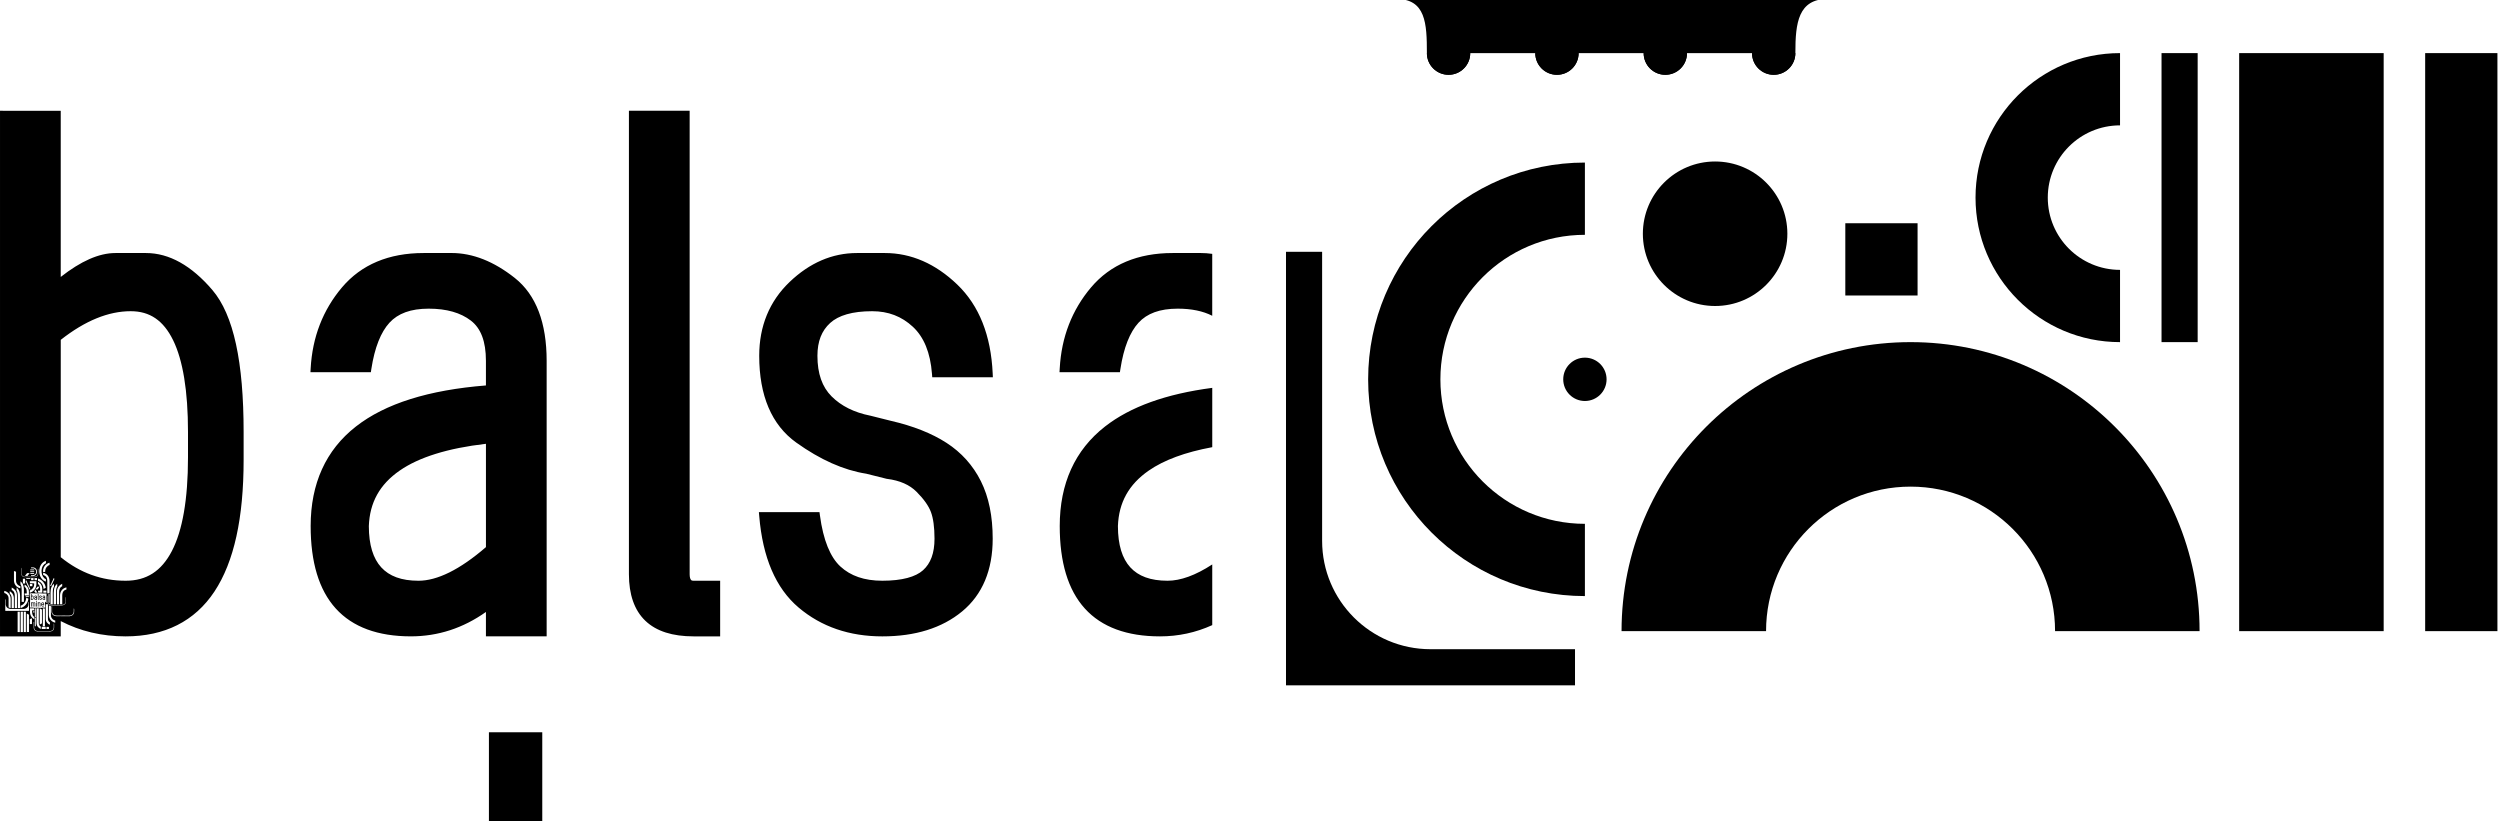 <?xml version="1.0" encoding="UTF-8" standalone="no"?>
<!-- Created with Inkscape (http://www.inkscape.org/) -->

<svg
   xmlns:dc="http://purl.org/dc/elements/1.1/"
   xmlns:cc="http://creativecommons.org/ns#"
   xmlns:rdf="http://www.w3.org/1999/02/22-rdf-syntax-ns#"
   xmlns:svg="http://www.w3.org/2000/svg"
   xmlns="http://www.w3.org/2000/svg"
   xmlns:sodipodi="http://sodipodi.sourceforge.net/DTD/sodipodi-0.dtd"
   xmlns:inkscape="http://www.inkscape.org/namespaces/inkscape"
   width="83.041mm"
   height="27.277mm"
   viewBox="0 0 294.239 96.651"
   id="svg5975"
   version="1.1"
   inkscape:version="0.91 r"
   sodipodi:docname="logo-balsa-16-17-long.svg">
  <defs
     id="defs5977" />
  <sodipodi:namedview
     id="base"
     pagecolor="#ffffff"
     bordercolor="#666666"
     borderopacity="1.0"
     inkscape:pageopacity="0.0"
     inkscape:pageshadow="2"
     inkscape:zoom="1.2755727"
     inkscape:cx="249.05284"
     inkscape:cy="-91.384273"
     inkscape:document-units="px"
     inkscape:current-layer="layer2"
     showgrid="false"
     showguides="false"
     inkscape:guide-bbox="true"
     inkscape:showpageshadow="false"
     inkscape:window-width="1440"
     inkscape:window-height="845"
     inkscape:window-x="0"
     inkscape:window-y="27"
     inkscape:window-maximized="1"
     fit-margin-top="0"
     fit-margin-left="0"
     fit-margin-right="0"
     fit-margin-bottom="0">
    <sodipodi:guide
       position="-375.249,319.033"
       orientation="1,0"
       id="guide6303" />
    <sodipodi:guide
       position="262.871,435.367"
       orientation="0,1"
       id="guide6600" />
    <sodipodi:guide
       position="242.179,354.193"
       orientation="0,1"
       id="guide6602" />
    <sodipodi:guide
       position="144.955,338.674"
       orientation="0,1"
       id="guide6604" />
    <sodipodi:guide
       position="152.063,161.532"
       orientation="1,0"
       id="guide6719" />
    <sodipodi:guide
       position="-0.548,-23.03"
       orientation="1,0"
       id="guide6758" />
  </sodipodi:namedview>
  <g
     inkscape:groupmode="layer"
     id="layer3"
     inkscape:label="old"
     sodipodi:insensitive="true"
     style="display:none"
     transform="translate(-64.215,-707.197)">
    <path
       sodipodi:nodetypes="ccccccsssssssccccsccssssssscccc"
       inkscape:connector-curvature="0"
       id="path3733-2-4-3-8"
       d="m 149.723,560.491 0,2.927 0,2.927 1.689,0 1.689,0 0.263,0.727 c 0.398,1.101 1.014,1.547 2.138,1.547 0.821,0 1.066,-0.108 1.601,-0.707 0.348,-0.389 0.632,-0.901 0.632,-1.137 0,-0.411 0.154,-0.43 3.573,-0.43 3.419,0 3.573,0.018 3.573,0.43 0,0.236 0.284,0.748 0.632,1.137 0.535,0.599 0.78,0.707 1.601,0.707 1.124,0 1.74,-0.446 2.138,-1.547 l 0.263,-0.727 3.405,0 3.404,0 0.256,0.775 c 0.289,0.874 1.292,1.605 2.207,1.607 0.714,0.002 2.063,-1.122 2.159,-1.796 0.066,-0.466 0.146,-0.478 3.587,-0.536 3.4,-0.058 3.519,-0.045 3.519,0.376 0,0.239 0.284,0.753 0.632,1.142 0.542,0.607 0.775,0.707 1.642,0.707 0.867,0 1.099,-0.1 1.642,-0.707 0.348,-0.389 0.632,-0.901 0.632,-1.137 0,-0.393 0.149,-0.43 1.726,-0.43 l 1.726,0 0.06,-2.869 0.06,-2.869 z"
       style="font-style:normal;font-weight:normal;font-size:32px;line-height:125%;font-family:Sans;letter-spacing:0px;word-spacing:0px;display:inline;fill:#ffaaaa;fill-opacity:1;stroke:none" />
    <path
       id="path3731-1-1-6-6"
       d="m 205.578,626.458 c 0.668,-7.471 6.894,-13.431 14.486,-13.867 6.203,-0.356 12.039,3.009 14.729,8.493 0.942,1.919 1.428,3.601 1.64,5.667 l 0.14,1.371 7.69,0 7.69,0 -0.135,-2.436 c -0.222,-4.011 -1.114,-7.314 -3.058,-11.315 -1.842,-3.793 -4.375,-7.089 -7.506,-9.768 -4.007,-3.428 -8.85,-5.846 -13.854,-6.916 -2.45,-0.524 -6.068,-0.732 -8.947,-0.515 -7.095,0.535 -13.572,3.426 -18.78,8.382 -5.621,5.349 -8.983,12.421 -9.614,20.222 -0.084,1.032 -0.086,1.983 -0.005,2.114 0.103,0.167 2.413,0.221 7.766,0.181 l 7.619,-0.057 0.139,-1.556 z"
       style="font-style:normal;font-weight:normal;font-size:32px;line-height:125%;font-family:Sans;letter-spacing:0px;word-spacing:0px;display:inline;fill:#ffaaaa;fill-opacity:1;stroke:none"
       inkscape:connector-curvature="0" />
    <path
       id="path3729-1-0-1-7"
       d="m 280.55,597.047 0,-31.075 -7.688,0 -7.688,0 0,31.075 0,31.075 7.688,0 7.688,0 0,-31.075 z"
       style="font-style:normal;font-weight:normal;font-size:32px;line-height:125%;font-family:Sans;letter-spacing:0px;word-spacing:0px;display:inline;fill:#ffaaaa;fill-opacity:1;stroke:none"
       inkscape:connector-curvature="0" />
    <path
       id="path3727-4-5-7-9"
       d="m 293.095,597.047 0,-30.967 -3.844,-0.059 -3.844,-0.059 0,31.085 0,31.085 3.844,-0.059 3.844,-0.059 0,-30.967 z"
       style="font-style:normal;font-weight:normal;font-size:32px;line-height:125%;font-family:Sans;letter-spacing:0px;word-spacing:0px;display:inline;fill:#ffaaaa;fill-opacity:1;stroke:none"
       inkscape:connector-curvature="0" />
    <path
       id="path3725-7-3-5-6"
       d="m 180.607,620.326 0,-3.898 -1.048,0 c -1.584,0 -4.173,-0.745 -6.16,-1.772 -1.332,-0.688 -2.245,-1.384 -3.635,-2.768 -1.509,-1.502 -2.043,-2.222 -2.852,-3.838 -1.349,-2.698 -1.761,-4.646 -1.632,-7.722 0.078,-1.868 0.235,-2.808 0.69,-4.147 0.808,-2.376 2.199,-4.523 4.104,-6.332 2.469,-2.345 5.236,-3.671 8.692,-4.163 0.834,-0.119 1.589,-0.218 1.678,-0.22 0.089,-0.002 0.162,-1.758 0.162,-3.902 0,-3.017 -0.062,-3.898 -0.276,-3.898 -0.787,0 -4.123,0.493 -5.354,0.791 -3.235,0.784 -6.963,2.719 -9.455,4.909 -3.691,3.243 -6.057,7.015 -7.377,11.76 -0.544,1.956 -0.594,2.458 -0.594,5.927 0,3.461 0.051,3.973 0.589,5.908 1.432,5.149 4.442,9.605 8.593,12.725 3.539,2.66 8.54,4.482 12.413,4.522 l 1.462,0.015 0,-3.898 z"
       style="font-style:normal;font-weight:normal;font-size:32px;line-height:125%;font-family:Sans;letter-spacing:0px;word-spacing:0px;display:inline;fill:#ffaaaa;fill-opacity:1;stroke:none"
       inkscape:connector-curvature="0" />
    <path
       id="path3723-7-7-2-8"
       d="m 183.136,608.1 c 2.514,-1.148 4.343,-3.748 4.563,-6.488 0.089,-1.108 0.005,-1.753 -0.389,-2.989 -0.436,-1.367 -0.692,-1.767 -1.933,-3.015 -1.234,-1.241 -1.634,-1.502 -2.906,-1.895 -1.761,-0.544 -3.11,-0.577 -4.672,-0.113 -2.205,0.655 -3.918,2.157 -4.917,4.313 -0.509,1.099 -0.602,1.583 -0.602,3.14 0,1.534 0.095,2.045 0.571,3.07 1.049,2.255 3.195,4.04 5.422,4.508 1.389,0.292 3.585,0.052 4.862,-0.531 z"
       style="font-style:normal;font-weight:normal;font-size:32px;line-height:125%;font-family:Sans;letter-spacing:0px;word-spacing:0px;display:inline;fill:#ffaaaa;fill-opacity:1;stroke:none"
       inkscape:connector-curvature="0" />
    <path
       id="path3721-6-1-9-1"
       d="m 247.803,586.528 0,-3.871 -1.149,-0.095 c -1.5,-0.124 -3.052,-0.892 -4.274,-2.115 -1.805,-1.805 -2.597,-4.294 -2.149,-6.761 0.299,-1.646 0.844,-2.751 1.949,-3.95 1.078,-1.169 2.558,-1.967 4.27,-2.3 l 1.353,-0.264 0,-3.895 0,-3.895 -1.462,0.155 c -6.196,0.659 -11.377,4.835 -13.3,10.723 -0.605,1.85 -0.673,2.329 -0.676,4.764 -0.004,2.459 0.057,2.887 0.662,4.672 1.486,4.38 4.129,7.395 8.171,9.32 1.957,0.932 3.565,1.351 5.251,1.369 l 1.353,0.014 0,-3.871 z"
       style="font-style:normal;font-weight:normal;font-size:32px;line-height:125%;font-family:Sans;letter-spacing:0px;word-spacing:0px;display:inline;fill:#ffaaaa;fill-opacity:1;stroke:none"
       inkscape:connector-curvature="0" />
    <path
       id="path3719-4-2-5-0"
       d="m 258.478,574.969 -0.056,-15.429 -1.949,0 -1.949,0 -0.056,15.429 -0.056,15.429 2.06,0 2.06,0 -0.056,-15.429 z"
       style="font-style:normal;font-weight:normal;font-size:32px;line-height:125%;font-family:Sans;letter-spacing:0px;word-spacing:0px;display:inline;fill:#ffaaaa;fill-opacity:1;stroke:none"
       inkscape:connector-curvature="0" />
    <path
       id="path3717-6-0-1-8"
       d="m 203.352,581.562 0,-7.796 -7.688,0 -7.688,0 0,7.796 0,7.796 7.688,0 7.688,0 0,-7.796 z"
       style="font-style:normal;font-weight:normal;font-size:32px;line-height:125%;font-family:Sans;letter-spacing:0px;word-spacing:0px;display:inline;fill:#ffaaaa;fill-opacity:1;stroke:none"
       inkscape:connector-curvature="0" />
    <path
       id="path3713-5-7-9-4"
       d="m 225.603,585.462 0,-3.898 -3.898,0 -3.898,0 0,3.898 0,3.898 3.898,0 3.898,0 0,-3.898 z"
       style="font-style:normal;font-weight:normal;font-size:32px;line-height:125%;font-family:Sans;letter-spacing:0px;word-spacing:0px;display:inline;fill:#ffaaaa;fill-opacity:1;stroke:none"
       inkscape:connector-curvature="0" />
    <path
       sodipodi:nodetypes="ccccssssccc"
       inkscape:connector-curvature="0"
       id="path3735-3-8-2-2"
       d="m 181.185,634.123 0,-1.949 9e-5,-9e-5 0,-1.949 -8.283,-0.003 c -9.156,-0.003 -9.896,-0.084 -12.494,-1.356 -1.775,-0.869 -3.977,-3.026 -4.933,-4.832 -1.361,-2.572 -1.352,-2.433 -1.356,-20.281 l -0.003,-16.187 -1.951,0 -1.951,0 0.198,46.559 z"
       style="font-style:normal;font-weight:normal;font-size:32px;line-height:125%;font-family:Sans;letter-spacing:0px;word-spacing:0px;display:inline;fill:#ffaaaa;fill-opacity:1;stroke:none;stroke-width:1.003" />
    <g
       style="font-style:normal;font-weight:normal;font-size:32px;line-height:125%;font-family:Sans;letter-spacing:0px;word-spacing:0px;display:inline;fill:#808000;fill-opacity:1;stroke:none"
       id="g3446-2-3-9"
       transform="matrix(0.18,0,0,0.18,164.864,248.181)">
      <path
         sodipodi:nodetypes="ccccccsssssssccccsccssssssscccc"
         inkscape:connector-curvature="0"
         id="path3733-80-6-3"
         d="m 830.167,689.111 0,16.944 0,16.944 9.777,0 9.777,0 1.522,4.208 c 2.305,6.375 5.872,8.955 12.379,8.955 4.755,0 6.171,-0.625 9.27,-4.094 2.012,-2.252 3.658,-5.213 3.658,-6.581 0,-2.38 0.891,-2.487 20.684,-2.487 19.794,0 20.684,0.107 20.684,2.487 0,1.368 1.646,4.33 3.658,6.581 3.099,3.469 4.515,4.094 9.27,4.094 6.507,0 10.074,-2.58 12.379,-8.955 l 1.522,-4.208 19.709,0 19.709,0 1.48,4.485 c 1.671,5.062 7.482,9.293 12.774,9.3 4.131,0.011 11.945,-6.494 12.5,-10.398 0.384,-2.699 0.846,-2.768 20.764,-3.105 19.68,-0.333 20.371,-0.259 20.371,2.174 0,1.385 1.646,4.361 3.658,6.612 3.14,3.515 4.485,4.094 9.505,4.094 5.02,0 6.364,-0.579 9.505,-4.094 2.012,-2.252 3.658,-5.213 3.658,-6.581 0,-2.273 0.862,-2.487 9.992,-2.487 l 9.992,0 0.35,-16.61 0.35,-16.61 z"
         style="fill:#808000;stroke:none" />
      <path
         id="path3731-5-0-5"
         d="m 1062.009,1070.994 c 3.864,-43.25 39.909,-77.754 83.86,-80.276 35.91,-2.06 69.692,17.418 85.268,49.166 5.45,11.11 8.267,20.844 9.493,32.807 l 0.813,7.935 44.516,0 44.516,0 -0.78,-14.103 c -1.284,-23.22 -6.45,-42.339 -17.701,-65.501 -10.665,-21.958 -25.326,-41.036 -43.453,-56.545 -23.194,-19.844 -51.234,-33.842 -80.203,-40.038 -14.183,-3.033 -35.126,-4.239 -51.794,-2.983 -41.07,3.096 -78.57,19.832 -108.716,48.52 -32.537,30.963 -52.002,71.906 -55.656,117.066 -0.483,5.975 -0.496,11.482 -0.029,12.239 0.597,0.966 13.97,1.278 44.956,1.046 l 44.106,-0.329 0.804,-9.005 z"
         style="fill:#808000;stroke:none"
         inkscape:connector-curvature="0" />
      <path
         id="path3729-6-7-8"
         d="m 1444.179,900.735 0,-179.892 -44.503,0 -44.503,0 0,179.892 0,179.892 44.503,0 44.503,0 0,-179.892 z"
         style="fill:#808000;stroke:none"
         inkscape:connector-curvature="0" />
      <path
         id="path3727-8-0-2"
         d="m 1515.008,900.735 0,-179.265 -22.251,-0.342 -22.251,-0.342 0,179.95 0,179.95 22.251,-0.342 22.251,-0.342 0,-179.265 z"
         style="fill:#808000;stroke:none"
         inkscape:connector-curvature="0" />
      <path
         id="path3725-1-1-5"
         d="m 949.007,1035.497 0,-22.565 -6.068,0 c -9.167,0 -24.157,-4.311 -35.661,-10.257 -7.71,-3.984 -12.996,-8.01 -21.044,-16.023 -8.733,-8.696 -11.827,-12.86 -16.507,-22.219 -7.809,-15.616 -10.193,-26.897 -9.446,-44.703 0.454,-10.811 1.36,-16.254 3.997,-24.009 4.676,-13.752 12.732,-26.183 23.756,-36.654 14.292,-13.576 30.314,-21.249 50.317,-24.099 4.826,-0.688 9.198,-1.261 9.715,-1.275 0.517,-0.014 0.94,-10.179 0.94,-22.59 0,-17.463 -0.362,-22.565 -1.6,-22.565 -4.553,0 -23.87,2.855 -30.994,4.581 -18.726,4.537 -40.311,15.743 -54.735,28.416 -21.369,18.774 -35.066,40.61 -42.705,68.08 -3.15,11.326 -3.441,14.231 -3.441,34.312 0,20.037 0.296,23.001 3.412,34.203 8.291,29.806 25.712,55.606 49.742,73.666 20.486,15.397 49.439,25.945 71.859,26.178 l 8.462,0.088 0,-22.565 z"
         style="fill:#808000;stroke:none"
         inkscape:connector-curvature="0" />
      <path
         id="path3723-66-3-8"
         d="m 963.643,964.721 c 14.555,-6.645 25.141,-21.696 26.414,-37.557 0.515,-6.417 0.03,-10.147 -2.251,-17.304 -2.521,-7.913 -4.008,-10.231 -11.191,-17.455 -7.142,-7.183 -9.46,-8.694 -16.824,-10.969 -10.197,-3.15 -18.002,-3.338 -27.046,-0.652 -12.765,3.791 -22.678,12.487 -28.462,24.966 -2.949,6.363 -3.486,9.164 -3.486,18.177 0,8.882 0.551,11.84 3.308,17.77 6.071,13.057 18.498,23.388 31.391,26.099 8.039,1.69 20.753,0.301 28.147,-3.074 z"
         style="fill:#808000;stroke:none"
         inkscape:connector-curvature="0" />
      <path
         id="path3721-5-3-1"
         d="m 1281.211,877.698 0,-22.41 -6.649,-0.551 c -8.682,-0.72 -17.668,-5.166 -24.744,-12.241 -10.451,-10.451 -15.031,-24.859 -12.442,-39.138 1.728,-9.53 4.884,-15.926 11.283,-22.869 6.238,-6.767 14.81,-11.385 24.718,-13.316 l 7.835,-1.527 0,-22.548 0,-22.548 -8.462,0.899 c -35.868,3.813 -65.859,27.992 -76.993,62.073 -3.5,10.712 -3.893,13.484 -3.916,27.579 -0.023,14.236 0.328,16.711 3.833,27.044 8.6,25.354 23.903,42.809 47.303,53.954 11.33,5.396 20.636,7.822 30.4,7.925 l 7.835,0.082 0,-22.41 z"
         style="fill:#808000;stroke:none"
         inkscape:connector-curvature="0" />
      <path
         id="path3719-2-9-0"
         d="m 1329.796,810.789 -0.322,-89.319 -11.282,0 -11.283,0 -0.322,89.319 -0.322,89.319 11.926,0 11.926,0 -0.322,-89.319 z"
         style="fill:#808000;stroke:none"
         inkscape:connector-curvature="0" />
      <path
         id="path3717-9-5-8"
         d="m 1074.367,811.102 0,-45.13 -44.503,0 -44.503,0 0,45.13 0,45.13 44.503,0 44.503,0 0,-45.13 z"
         style="fill:#808000;stroke:none"
         inkscape:connector-curvature="0" />
      <path
         id="path3713-8-35-3"
         d="m 1155.851,833.667 0,-22.565 -22.565,0 -22.565,0 0,22.565 0,22.565 22.565,0 22.565,0 0,-22.565 z"
         style="fill:#808000;stroke:none"
         inkscape:connector-curvature="0" />
      <path
         sodipodi:nodetypes="ccccssssccc"
         inkscape:connector-curvature="0"
         id="path3735-4-8-7"
         d="m 942.886,1115.366 0,-11.285 5.1e-4,-5e-4 0,-11.285 -47.95,-0.018 c -53.006,-0.02 -57.287,-0.485 -72.329,-7.851 -10.273,-5.03 -23.02,-17.519 -28.554,-27.975 -7.881,-14.89 -7.827,-14.086 -7.848,-117.408 l -0.019,-93.707 -11.292,0 -11.292,0 1.149,269.529 z"
         style="fill:#808000;stroke:none;stroke-width:1.003" />
    </g>
  </g>
  <g
     inkscape:label="Layer 1"
     inkscape:groupmode="layer"
     id="layer1"
     transform="translate(-64.215,-707.197)">
    <g
       transform="matrix(0.291,0,0,0.291,-10447.643,-4536.155)"
       id="g9144"
       style="display:inline;fill:#000000" />
  </g>
  <g
     inkscape:groupmode="layer"
     id="layer2"
     inkscape:label="new"
     transform="translate(-64.215,-707.197)">
    <g
       id="g4325">
      <path
         inkscape:connector-curvature="0"
         id="path6573"
         d="m 64.215,720.233 0,0.436 0,60.994 0,0.433 0.433,0 6.279,0 0.436,0 0,-0.433 0,-1.366 c 2.295,1.196 4.847,1.799 7.638,1.799 4.594,0 8.136,-1.778 10.452,-5.277 2.316,-3.5 3.435,-8.664 3.435,-15.488 l 0,-3.289 c 0,-8.215 -1.163,-13.778 -3.691,-16.728 -2.442,-2.849 -5.058,-4.336 -7.805,-4.336 l -3.588,0 c -1.955,0 -4.092,0.969 -6.441,2.814 l 0,-19.122 0,-0.436 -0.436,0 -6.279,0 z m 74.021,0 0,0.436 0,54.117 c 0,2.368 0.63,4.225 1.93,5.471 1.3,1.246 3.22,1.839 5.682,1.839 l 2.691,0 0.434,0.001 6.1e-4,-0.434 0,-5.683 0,-0.433 -0.435,0 -2.691,0 c -0.203,0 -0.258,-0.037 -0.325,-0.125 -0.066,-0.088 -0.139,-0.291 -0.139,-0.636 l 0,-54.117 0,-0.436 -0.433,0 -6.279,0 z m -24.168,16.745 c -4.081,0 -7.322,1.35 -9.598,4.04 -2.252,2.661 -3.488,5.856 -3.691,9.526 l -0.025,0.459 0.457,0 6.279,0 0.374,0 0.055,-0.37 c 0.391,-2.542 1.124,-4.352 2.133,-5.452 0.999,-1.09 2.499,-1.655 4.613,-1.655 2.126,0 3.768,0.482 4.97,1.406 1.163,0.894 1.772,2.423 1.772,4.736 l 0,2.896 c -6.722,0.535 -11.839,2.123 -15.306,4.837 -3.539,2.769 -5.323,6.717 -5.323,11.703 0,4.251 0.962,7.51 2.953,9.71 1.99,2.2 4.974,3.281 8.841,3.281 3.201,0 6.158,-0.972 8.835,-2.871 l 0,2.438 0,0.433 0.435,0 6.279,0 0.433,-0.004 -6.1e-4,-0.428 0,-31.994 c 0,-4.464 -1.232,-7.763 -3.752,-9.758 -2.447,-1.937 -4.938,-2.934 -7.444,-2.934 z m 51.001,0 c -2.904,0 -5.567,1.155 -7.923,3.408 -2.373,2.27 -3.575,5.199 -3.575,8.685 0,4.673 1.45,8.136 4.368,10.221 2.817,2.012 5.557,3.239 8.221,3.657 0.004,6e-4 0.007,10e-4 0.011,0.002 l 2.38,0.596 0.025,0.005 0.029,0.004 c 1.525,0.191 2.667,0.704 3.484,1.522 0.869,0.869 1.425,1.672 1.693,2.385 0.27,0.719 0.421,1.771 0.421,3.135 0,1.714 -0.461,2.913 -1.351,3.714 -0.868,0.781 -2.454,1.235 -4.792,1.235 -2.114,0 -3.732,-0.566 -4.938,-1.679 -1.179,-1.089 -2.015,-3.081 -2.406,-6.017 l -0.051,-0.376 -0.38,0 -6.277,0 -0.474,0 0.04,0.471 c 0.405,4.856 1.936,8.474 4.638,10.76 2.671,2.26 5.978,3.391 9.849,3.391 3.86,0 7.012,-0.971 9.395,-2.939 2.396,-1.979 3.596,-4.878 3.596,-8.558 0,-2.641 -0.457,-4.902 -1.391,-6.771 -0.93,-1.86 -2.285,-3.369 -4.04,-4.505 -1.747,-1.13 -3.934,-1.992 -6.558,-2.598 l -0.008,-0.002 -2.385,-0.598 -0.008,-0.002 -0.011,-0.002 c -1.928,-0.386 -3.434,-1.146 -4.562,-2.273 -1.102,-1.102 -1.666,-2.663 -1.666,-4.776 0,-1.705 0.501,-2.954 1.501,-3.864 0.98,-0.891 2.608,-1.383 4.94,-1.383 1.899,0 3.468,0.604 4.788,1.829 1.297,1.205 2.061,3.026 2.254,5.545 l 0.03,0.4 0.402,0 6.279,0 0.455,0 -0.021,-0.454 c -0.203,-4.464 -1.586,-7.978 -4.169,-10.458 -2.554,-2.452 -5.419,-3.71 -8.524,-3.71 l -3.289,0 z m 37.161,0 c -4.081,0 -7.322,1.35 -9.598,4.04 -2.252,2.661 -3.488,5.856 -3.691,9.526 l -0.027,0.459 0.459,0 6.279,0 0.372,0 0.057,-0.37 c 0.391,-2.542 1.125,-4.352 2.133,-5.452 0.999,-1.09 2.499,-1.655 4.613,-1.655 1.635,0 2.981,0.285 4.063,0.837 l 0,-7.287 c -0.457,-0.066 -0.914,-0.099 -1.372,-0.099 z m -122.63,6.847 c 2.244,0 3.847,1.08 4.993,3.42 1.145,2.339 1.748,5.95 1.748,10.797 l 0,2.991 c 0,4.946 -0.653,8.626 -1.894,11.012 -1.241,2.386 -2.992,3.503 -5.444,3.503 -2.829,0 -5.355,-0.918 -7.638,-2.769 l 0,-25.584 c 2.878,-2.262 5.619,-3.37 8.236,-3.37 z m 127.291,9.021 c -5.418,0.712 -9.635,2.215 -12.627,4.556 -3.539,2.769 -5.323,6.717 -5.323,11.703 0,4.251 0.962,7.51 2.953,9.71 1.99,2.2 4.976,3.281 8.843,3.281 2.168,0 4.222,-0.447 6.154,-1.325 l 0,-7.141 c -1.972,1.286 -3.731,1.917 -5.258,1.917 -2.014,0 -3.44,-0.539 -4.389,-1.579 -0.947,-1.037 -1.453,-2.631 -1.455,-4.848 0,-10e-4 -6e-5,-0.002 0,-0.004 0.097,-2.769 1.277,-4.901 3.624,-6.53 1.793,-1.244 4.29,-2.17 7.479,-2.759 l 0,-6.981 z m -85.483,6.585 0,12.16 c -3.085,2.666 -5.75,3.957 -7.938,3.957 -2.014,0 -3.44,-0.539 -4.389,-1.579 -0.947,-1.037 -1.453,-2.631 -1.456,-4.848 7e-5,-10e-4 -6e-5,-0.002 0,-0.004 0.097,-2.769 1.277,-4.901 3.625,-6.53 2.267,-1.573 5.662,-2.639 10.158,-3.156 z m -51.79,13.771 0,0.288 c -0.287,0.116 -0.485,0.423 -0.512,0.805 l 0,0.254 c 0.034,0.391 0.225,0.699 0.512,0.822 l 0,0.287 c -0.519,-0.183 -0.782,-0.666 -0.782,-1.228 0,-0.559 0.263,-1.045 0.782,-1.228 z m 0.433,0.22 0,0.269 c -0.302,0.107 -0.518,0.394 -0.518,0.732 l 0,0.089 -0.254,0 0,-0.089 c 0,-0.476 0.327,-0.889 0.772,-1.002 z m -2.18,0.552 0.239,0 c 0.084,0 0.193,0.033 0.288,0.114 0.094,0.08 0.171,0.209 0.173,0.391 l 0,0.004 0,0.004 c -0.002,0.181 -0.079,0.311 -0.173,0.391 -0.095,0.081 -0.205,0.116 -0.288,0.116 l -0.239,0 0,-0.102 0.239,0 c 0.054,0 0.151,-0.031 0.226,-0.095 0.074,-0.063 0.129,-0.155 0.131,-0.309 l 0,-0.005 c -0.002,-0.154 -0.065,-0.248 -0.139,-0.311 -0.075,-0.064 -0.164,-0.093 -0.218,-0.093 l -0.239,0 0,-0.102 z m -1.118,0.059 c 0.002,0 0.004,-6.1e-4 0.005,0 0.001,0.002 0.002,0.007 0.002,0.013 l 0,0.106 c -6e-4,0.051 0,0.099 0,0.106 l 0,0.065 0,0.061 0,0.112 0,0.133 c 0,0.015 6.1e-4,0.044 0.002,0.065 0.001,0.021 0.003,0.04 0.004,0.044 0,0.004 0.003,0.018 0.005,0.032 0.004,0.014 0.006,0.026 0.005,0.029 0,0.002 0,0.01 0.002,0.017 0.002,0.007 0.006,0.015 0.008,0.017 0.002,0.002 0.005,0.016 0.009,0.032 0.004,0.016 0.009,0.033 0.011,0.036 0.002,0.004 0.007,0.009 0.01,0.013 0.002,0.004 0.007,0.013 0.011,0.021 0.004,0.008 0.013,0.019 0.019,0.025 0.006,0.006 0.009,0.012 0.009,0.013 0,0.002 0.001,0.004 0.004,0.004 0.002,0 0.01,0.006 0.015,0.011 0.006,0.006 0.008,0.011 0.008,0.011 0,10e-4 0.007,0.005 0.015,0.01 0.009,0.005 0.017,0.01 0.019,0.013 0.002,0.003 0.007,0.005 0.011,0.005 0.005,0 0.008,0.002 0.008,0.004 0,0.002 0.005,0.005 0.011,0.008 0.006,0.003 0.031,0.011 0.055,0.019 0.024,0.008 0.051,0.016 0.061,0.017 0.01,0.001 0.021,0.002 0.025,0.004 0.004,0.001 0.015,0.004 0.026,0.005 0.012,0.001 0.024,0.002 0.029,0.002 l 0.047,0 c 0.021,0 0.037,10e-4 0.038,0.004 6.1e-4,0.002 0.005,0.002 0.009,0 0.004,-0.002 0.032,-0.004 0.063,-0.004 0.03,0 0.056,-6.1e-4 0.059,-0.002 0.002,-0.002 0.007,-0.002 0.009,0 0.003,0.002 0.025,0.002 0.049,0.002 0.024,0 0.046,-0.002 0.049,-0.002 l 0.049,0 c 0.023,0 0.097,6.1e-4 0.165,0.002 l 0.137,0 0.029,0 c 0.009,0 0.047,-6.1e-4 0.085,-0.002 l 0.078,0 0.015,0 0.025,0 0.029,0 0.017,0 0.097,0 c 0.05,0 0.105,-10e-4 0.123,-0.004 0.018,-0.002 0.034,-0.003 0.036,-0.002 0.002,10e-4 0.006,-6e-4 0.008,-0.004 0.002,-0.002 0.005,-0.002 0.009,0 0.004,0.002 0.01,-10e-4 0.011,-0.004 0.002,-0.002 0.011,-0.004 0.021,-0.004 0.012,0 0.021,-0.001 0.025,-0.005 0.004,-0.004 0.013,-0.008 0.023,-0.009 0.01,-0.002 0.029,-0.009 0.042,-0.017 0.013,-0.008 0.026,-0.013 0.029,-0.013 0.002,0 0.005,-0.003 0.005,-0.005 0,-0.002 0.005,-0.005 0.011,-0.008 0.006,-0.003 0.016,-0.01 0.021,-0.015 0.005,-0.005 0.019,-0.02 0.032,-0.034 0.013,-0.014 0.029,-0.035 0.034,-0.047 0.005,-0.013 0.011,-0.028 0.013,-0.032 0.002,-0.005 0.007,-0.013 0.009,-0.019 0.002,-0.005 0.007,-0.024 0.011,-0.04 0.005,-0.016 0.01,-0.043 0.011,-0.063 10e-4,-0.019 0.004,-0.037 0.005,-0.04 0.002,-0.002 0.003,-0.087 0.004,-0.186 6.1e-4,-0.099 10e-4,-0.181 0.002,-0.182 l 0,-0.005 c -6.1e-4,-0.002 -0.001,-0.052 -0.002,-0.11 0,-0.058 6.1e-4,-0.106 0.002,-0.106 0.001,0 0.004,0.002 0.008,0.005 0.004,0.003 0.011,0.01 0.015,0.017 0.006,0.01 0.008,0.022 0.01,0.057 0,0.024 0.002,0.05 0.002,0.057 0,0.007 -0.001,0.118 -0.002,0.247 -0.002,0.198 -0.004,0.239 -0.01,0.264 -0.004,0.016 -0.006,0.034 -0.008,0.04 -10e-4,0.006 -0.002,0.017 -0.004,0.025 -6e-4,0.008 -0.006,0.022 -0.009,0.03 -0.004,0.009 -0.005,0.018 -0.005,0.019 0,0.002 -0.006,0.015 -0.013,0.03 -0.007,0.015 -0.017,0.032 -0.021,0.036 -0.005,0.005 -0.01,0.014 -0.013,0.021 -0.003,0.006 -0.009,0.011 -0.013,0.011 -0.004,0 -0.008,10e-4 -0.008,0.004 0,0.002 -0.008,0.013 -0.019,0.023 -0.011,0.01 -0.023,0.019 -0.026,0.023 -0.004,0.004 -0.015,0.011 -0.025,0.017 -0.01,0.006 -0.026,0.013 -0.034,0.017 -0.008,0.004 -0.025,0.011 -0.038,0.015 -0.013,0.005 -0.024,0.008 -0.025,0.009 -0.001,10e-4 -0.013,0.005 -0.029,0.008 -0.015,0.004 -0.033,0.007 -0.04,0.008 -0.007,6.1e-4 -0.026,0.004 -0.044,0.005 -0.017,0.002 -0.052,0.005 -0.076,0.005 l -0.061,0 -0.084,0 c -0.036,0 -0.067,-10e-4 -0.068,0 -10e-4,10e-4 -0.021,0.002 -0.045,0.002 -0.025,0 -0.074,-0.002 -0.108,-0.002 l -0.07,0 -0.082,0 -0.099,0 -0.137,0 c -0.063,0 -0.115,6.1e-4 -0.118,0.002 -0.002,0.002 -0.008,10e-4 -0.013,0 -0.006,-0.002 -0.021,-0.002 -0.034,0 -0.013,0.002 -0.024,0.002 -0.027,0 -0.003,-0.002 -0.006,-0.002 -0.008,0 -10e-4,0.002 -0.01,0.002 -0.019,0.002 -0.009,0 -0.018,-0.002 -0.021,-0.004 -0.002,-0.002 -0.008,-0.002 -0.013,0 -0.005,0.002 -0.024,0.003 -0.04,0.004 l -0.002,0 c -0.016,0 -0.035,0 -0.044,-0.002 -0.008,-0.002 -0.02,-6.1e-4 -0.025,0 -0.005,0 -0.009,0 -0.009,-0.002 0,-0.002 -0.012,-0.005 -0.029,-0.005 -0.017,0 -0.042,-0.004 -0.055,-0.008 -0.013,-0.004 -0.026,-0.005 -0.03,-0.005 -0.004,0 -0.013,-0.005 -0.019,-0.008 -0.006,-0.004 -0.014,-0.005 -0.019,-0.005 -0.005,0 -0.013,-0.002 -0.017,-0.005 -0.005,-0.004 -0.012,-0.005 -0.017,-0.005 -0.005,0 -0.009,-0.003 -0.009,-0.005 0,-0.002 -0.004,-0.004 -0.009,-0.005 -0.005,-0.002 -0.018,-0.009 -0.029,-0.015 -0.01,-0.006 -0.03,-0.023 -0.045,-0.038 -0.015,-0.015 -0.032,-0.033 -0.038,-0.04 -0.006,-0.007 -0.017,-0.022 -0.025,-0.034 -0.007,-0.012 -0.014,-0.025 -0.015,-0.03 -6.1e-4,-0.005 -0.004,-0.017 -0.008,-0.025 -0.004,-0.008 -0.01,-0.028 -0.015,-0.044 -0.005,-0.016 -0.011,-0.044 -0.013,-0.063 -0.002,-0.018 -0.004,-0.036 -0.004,-0.04 0,-0.004 -0.001,-0.05 -0.002,-0.103 0,-0.053 -0.003,-0.108 -0.004,-0.121 -6.1e-4,-0.014 10e-4,-0.031 0.004,-0.036 0.002,-0.006 0,-0.01 -0.004,-0.01 -0.004,0 -0.004,-0.001 0,-0.005 0.004,-0.004 0.005,-0.016 0.002,-0.045 -0.002,-0.022 -0.002,-0.043 0,-0.045 0.002,-0.003 0.003,-0.025 0.002,-0.047 -10e-4,-0.023 -0.004,-0.044 -0.004,-0.048 0,-0.004 6e-4,-0.055 0.002,-0.114 0,-0.1 0.002,-0.108 0.009,-0.118 0.005,-0.005 0.011,-0.012 0.015,-0.013 z m 1.017,0.184 0.474,0 0,0.102 -0.474,0 z m -1.913,0.19 c 0.088,0.017 0.169,0.048 0.245,0.085 l 0,0.26 0,0.786 c 0,0 -0.004,0.127 0.034,0.232 0.018,0.048 0.043,0.089 0.068,0.127 0.015,0.022 0.028,0.043 0.044,0.061 l 0.004,0.004 c 0.013,0.015 0.026,0.029 0.038,0.042 0.021,0.022 0.044,0.042 0.068,0.061 0.072,0.057 0.159,0.102 0.252,0.123 l 0,0.249 c -0.446,-0.089 -0.753,-0.473 -0.753,-0.937 l 0,-1.091 z m 1.913,0.027 0.474,0 0,0.102 -0.474,0 z m 1.522,0.173 c 0.446,0.089 0.75,0.455 0.75,0.958 l 0,1.467 -0.262,0 0,-1.467 c 0,-0.223 -0.068,-0.452 -0.23,-0.571 -0.159,-0.105 -0.258,-0.135 -0.258,-0.135 z m -1.484,0.044 0.399,0 0.047,0.102 -0.493,0 z m -0.408,0.002 0.306,0 -0.258,0.328 -0.304,0 z m 3.154,0.556 0.063,0.135 -0.38,0.814 -0.127,0 z m -3.245,0.023 0.474,0 0,0.102 -0.474,0 z m 0.567,0 0.287,0 0,0.252 -0.287,0 z m 0.397,0 0.296,0 0,0.256 -0.296,0 z m 0.41,0.053 c 0.488,0.131 0.863,0.585 0.915,1.104 l -0.256,0.125 -0.013,-0.125 c -0.034,-0.272 -0.173,-0.533 -0.378,-0.689 -0.129,-0.095 -0.268,-0.137 -0.268,-0.137 z m -1.774,0.029 0.26,0 0,0.56 -0.26,0 z m 0.389,0.167 0.507,1.083 -0.127,0 -0.444,-0.949 z m 0.431,0.118 0.769,0 0,0.361 c 0,0.479 -0.33,0.889 -0.776,1.002 l 0,-0.268 c 0.302,-0.11 0.514,-0.398 0.514,-0.734 l 0,-0.108 -0.507,0 z m -1.106,0.009 c 0.235,0.195 0.408,0.459 0.408,1.101 l 0,1.326 -0.266,0 0,-1.066 0,-0.252 c 0,-0.44 -0.045,-0.635 -0.142,-0.757 z m 2.061,0.063 c 0.308,0.155 0.509,0.468 0.509,0.873 l 0,0.406 -0.474,0 c -0.038,-0.105 -0.034,-0.232 -0.034,-0.232 l 0.256,0 0,-0.175 c 0,-0.351 -0.128,-0.534 -0.256,-0.613 z m 1.886,0.228 0,0.351 c -0.098,0.122 -0.144,0.318 -0.144,0.757 l 0,0.251 0,1.068 -0.266,0 0,-1.326 c 0,-0.641 0.175,-0.905 0.41,-1.101 z m 0.38,0 0,0.351 c -0.098,0.122 -0.144,0.318 -0.144,0.757 l 0,0.251 0,1.068 -0.266,0 0,-1.326 c 0,-0.641 0.175,-0.905 0.41,-1.101 z m 0.584,0.004 0,0.296 c -0.044,0.019 -0.117,0.044 -0.192,0.131 -0.115,0.139 -0.169,0.341 -0.169,0.529 l 0,1.467 -0.26,0 0,-1.467 c 0,-0.504 0.294,-0.798 0.621,-0.956 z m -3.805,0.032 0.296,0 0,0.256 -0.296,0 z m -0.622,0.063 c 0.308,0.155 0.509,0.468 0.509,0.873 l 0,0.406 -0.474,0 c -0.038,-0.105 -0.034,-0.231 -0.034,-0.231 l 0.256,0 0,-0.175 c 0,-0.351 -0.128,-0.533 -0.256,-0.613 z m 1.512,0.245 0.252,0 -0.11,0.159 -0.116,0.167 -0.262,0 z m 3.414,0.085 0,0.256 -0.004,0 c -0.104,0.023 -0.187,0.062 -0.252,0.112 -0.162,0.119 -0.235,0.343 -0.235,0.59 l 0,1.04 -0.262,0 0,-1.04 c 0,-0.504 0.308,-0.87 0.753,-0.958 z m -5.864,0.008 c 0.235,0.195 0.41,0.459 0.41,1.101 l 0,1.325 -0.266,0 0,-1.067 0,-0.25 c 0,-0.44 -0.046,-0.635 -0.144,-0.757 z m -0.579,0.004 c 0.327,0.159 0.621,0.453 0.621,0.956 l 0,1.467 -0.258,0 0,-1.467 c 0,-0.189 -0.054,-0.391 -0.169,-0.529 -0.075,-0.087 -0.15,-0.112 -0.194,-0.131 z m 2.772,0.283 0.036,0 0.233,0.328 -0.264,0 -0.116,-0.167 z m 0.953,0.082 0.361,0 0,0.247 -0.361,0 z m -4.598,0.036 c 0.446,0.088 0.753,0.473 0.753,0.937 l 0,1.089 c -0.088,-0.017 -0.169,-0.048 -0.245,-0.085 l 0,-0.258 0,-0.788 c 0,0 0.004,-0.127 -0.034,-0.231 -0.018,-0.048 -0.043,-0.089 -0.068,-0.127 -0.015,-0.022 -0.028,-0.043 -0.044,-0.061 -10e-4,-10e-4 -0.002,-0.002 -0.004,-0.004 -0.013,-0.015 -0.026,-0.029 -0.038,-0.042 -0.021,-0.022 -0.044,-0.042 -0.068,-0.061 -0.072,-0.057 -0.159,-0.101 -0.252,-0.121 l 0,-0.249 z m 0.639,0.036 c 0.299,0.156 0.491,0.465 0.491,0.865 l 0,1.122 -0.262,0 0,-1.122 c 0,-0.223 -0.059,-0.467 -0.23,-0.586 z m 3.522,0.243 0.002,0 c 0.03,0 0.056,6.1e-4 0.059,0.002 0.002,0.002 0.027,0.003 0.053,0.004 0.029,6e-4 0.05,0.003 0.051,0.005 0.002,0.003 0.002,0.003 0.004,0 0.002,-0.003 0.01,-0.003 0.023,0 0.011,0.002 0.023,0.004 0.027,0.004 0.004,0 0.013,6.1e-4 0.021,0.002 0.008,0.002 0.032,0.002 0.053,0.004 0.021,0.001 0.037,0.006 0.038,0.008 0,0.002 0.009,0.002 0.019,0 0.01,-0.002 0.021,-0.002 0.023,0 0.002,0.002 0.011,0.004 0.019,0.005 0.008,10e-4 0.017,0 0.019,-0.002 0.002,-0.003 0.009,-0.002 0.017,0 0.007,0.002 0.018,0.003 0.026,0.002 0.008,-10e-4 0.039,-0.002 0.07,-0.004 0.031,-0.002 0.077,-0.004 0.103,-0.005 0.025,-10e-4 0.063,-10e-4 0.084,-0.002 l 0.045,0 c 0.004,6e-4 0.008,0.003 0.008,0.005 0,0.003 0.002,10e-4 0.005,-0.002 0.003,-0.003 0.007,-0.005 0.011,-0.005 0.004,0 0.013,0.006 0.019,0.011 0.01,0.009 0.01,0.013 0.013,0.059 0.002,0.027 0.004,0.07 0.004,0.093 0,0.023 -0.004,0.06 -0.005,0.084 -0.002,0.023 -0.003,0.065 -0.004,0.095 0,0.03 -0.002,0.074 -0.002,0.097 0,0.025 -0.002,0.044 -0.005,0.048 -0.004,0.004 -0.004,0.005 0,0.005 0.003,0 0.005,0.012 0.005,0.032 0,0.018 6.1e-4,0.072 0.002,0.121 0.002,0.05 0.004,0.125 0.004,0.167 0,0.042 0.002,0.076 0.004,0.076 0.001,0 0.001,0.048 0.002,0.106 6.1e-4,0.058 10e-4,0.112 0,0.12 -0.002,0.009 -0.005,0.013 -0.009,0.013 -0.004,0 -0.018,-0.009 -0.03,-0.021 -0.012,-0.012 -0.024,-0.028 -0.027,-0.034 -0.002,-0.006 -0.007,-0.013 -0.011,-0.015 -0.005,-0.002 -0.008,-0.008 -0.008,-0.011 0,-0.004 -0.002,-0.008 -0.005,-0.009 -0.003,-0.002 -0.009,-0.01 -0.013,-0.017 -0.004,-0.008 -0.012,-0.018 -0.017,-0.023 -0.005,-0.005 -0.011,-0.013 -0.013,-0.017 -0.002,-0.004 -0.01,-0.006 -0.017,-0.008 -0.01,-0.002 -0.013,-10e-4 -0.017,0.005 -0.004,0.005 -0.01,0.029 -0.013,0.053 -0.004,0.025 -0.005,0.051 -0.005,0.061 -6.1e-4,0.009 0,0.022 0.002,0.029 0.002,0.006 0.002,0.014 0,0.015 -0.002,0.002 -0.003,0.015 -0.004,0.03 -6.1e-4,0.015 -0.001,0.031 -0.002,0.034 0,0.004 6e-4,0.015 0.002,0.026 0.001,0.011 0.004,0.063 0.005,0.114 0.002,0.051 0.002,0.098 0.004,0.106 0.001,0.008 0.002,0.028 0.004,0.044 10e-4,0.016 0.004,0.032 0.005,0.036 0.001,0.004 0,0.008 -0.002,0.011 -0.002,0.004 -0.001,0.014 0.002,0.025 0.003,0.01 0.004,0.02 0.002,0.021 -0.002,10e-4 -0.004,0.016 -0.004,0.034 0,0.029 0,0.035 -0.008,0.042 -0.005,0.005 -0.015,0.011 -0.025,0.013 -0.009,0.002 -0.026,0.003 -0.036,0.002 -0.01,-10e-4 -0.043,-10e-4 -0.072,-0.002 -0.029,0 -0.059,6.1e-4 -0.068,0.002 -0.009,0.002 -0.043,0.004 -0.074,0.005 -0.031,10e-4 -0.063,0.003 -0.072,0.004 -0.009,0 -0.044,0.006 -0.078,0.01 -0.045,0.006 -0.083,0.006 -0.148,0.005 -0.048,0 -0.098,-6e-4 -0.108,-0.002 -0.01,-10e-4 -0.034,-0.004 -0.053,-0.005 -0.019,-10e-4 -0.037,-0.004 -0.038,-0.005 -6e-4,-0.002 -0.004,-0.004 -0.008,-0.002 -0.004,0.002 -0.014,0.004 -0.021,0.004 -0.007,0 -0.036,-0.002 -0.066,-0.004 -0.03,-0.002 -0.056,-0.003 -0.059,-0.004 -0.003,-10e-4 -0.011,-0.002 -0.019,0 -0.008,0.002 -0.03,0.006 -0.051,0.008 -0.021,0.002 -0.05,0.003 -0.063,0.004 -0.013,0 -0.026,0.002 -0.029,0.004 -0.002,0.002 -0.007,0 -0.011,-0.002 -0.005,-0.003 -0.012,-0.003 -0.017,0 -0.004,0.002 -0.022,0.005 -0.04,0.005 -0.018,10e-4 -0.033,10e-4 -0.034,0 -10e-4,-10e-4 -0.012,-10e-4 -0.023,-0.002 -0.011,0 -0.033,-0.004 -0.049,-0.005 -0.016,-0.002 -0.039,-0.004 -0.051,-0.005 -0.013,-0.002 -0.03,-0.004 -0.038,-0.005 -0.008,-0.001 -0.018,-0.004 -0.023,-0.005 -0.005,-0.001 -0.019,-0.002 -0.03,-0.004 -0.012,-0.001 -0.027,-0.002 -0.032,-0.004 -0.005,-10e-4 -0.028,-0.006 -0.051,-0.008 -0.023,-0.002 -0.049,-0.003 -0.057,-0.002 -0.008,0 -0.035,0.002 -0.059,0.004 -0.024,10e-4 -0.051,0.005 -0.061,0.008 -0.009,0.002 -0.027,0.004 -0.04,0.004 -0.013,0 -0.029,-0.002 -0.038,-0.004 -0.012,-0.002 -0.018,-0.005 -0.019,-0.011 -6e-4,-0.005 -0.002,-0.018 -0.004,-0.03 -0.002,-0.013 -0.004,-0.052 -0.004,-0.087 0,-0.036 0.002,-0.188 0.004,-0.338 0.002,-0.15 0.003,-0.313 0.004,-0.362 0,-0.05 0.003,-0.11 0.004,-0.135 0,-0.025 0.003,-0.046 0.005,-0.048 0.002,-0.001 0.002,-0.006 0,-0.009 -0.002,-0.004 -0.005,-0.019 -0.005,-0.034 0,-0.015 -10e-4,-0.039 -0.002,-0.051 0,-0.013 -0.002,-0.037 -0.004,-0.055 -10e-4,-0.018 -0.003,-0.035 -0.004,-0.036 0,-10e-4 -0.001,-0.008 -0.002,-0.015 -6.1e-4,-0.007 -0.003,-0.017 -0.005,-0.021 -0.002,-0.004 -0.006,-0.024 -0.008,-0.044 -0.002,-0.019 -0.003,-0.044 -0.004,-0.053 -6.1e-4,-0.009 -0.003,-0.029 -0.005,-0.044 -0.002,-0.015 -0.007,-0.033 -0.008,-0.04 -0.001,-0.007 -0.002,-0.019 -0.002,-0.029 l 0,-0.023 c 0,-0.004 -10e-4,-0.029 -0.004,-0.057 -0.002,-0.028 -0.002,-0.066 -0.002,-0.087 0,-0.021 0.001,-0.043 0.004,-0.049 0.002,-0.006 0.008,-0.013 0.011,-0.015 0.004,-0.003 0.013,-0.006 0.021,-0.008 0.008,-0.002 0.028,-0.004 0.044,-0.004 l 0.108,0 0.169,0 c 0.05,0 0.111,0.002 0.135,0.004 0.024,0.002 0.046,0.003 0.049,0.004 0.004,0.001 0.051,0.002 0.104,0.002 0.053,0 0.098,0.002 0.101,0.004 0.003,0.002 0.014,0.002 0.025,0 0.011,-0.002 0.049,-0.005 0.084,-0.005 0.035,-0.001 0.087,-0.002 0.118,-0.004 0.03,-10e-4 0.059,-0.004 0.061,-0.005 0.002,-0.002 0.004,10e-4 0.004,0.004 0,0.003 0.005,0.003 0.013,0 0.007,-0.002 0.025,-0.005 0.04,-0.004 0.015,10e-4 0.027,6.1e-4 0.027,0 0,-10e-4 0.025,-0.002 0.055,-0.002 z m -1.028,0.089 0,0.005 0,0.67 0,0.005 0.005,0 0.068,0 0.005,0 0,-0.005 0,-0.015 c 0.025,0.013 0.053,0.019 0.084,0.019 0.051,0 0.088,-0.018 0.114,-0.057 0.025,-0.038 0.038,-0.096 0.038,-0.171 l 0,-0.036 c 0,-0.09 -0.012,-0.152 -0.04,-0.184 -0.027,-0.031 -0.055,-0.047 -0.085,-0.047 l -0.04,0 c -0.021,0 -0.045,0.012 -0.07,0.032 l 0,-0.211 0,-0.005 -0.005,0 -0.068,0 z m 0.814,0 0,0.005 0,0.596 c 0,0.026 0.007,0.045 0.021,0.059 0.014,0.014 0.036,0.021 0.063,0.021 l 0.025,0 0.005,0 0.005,0 0,-0.01 0,-0.059 0,-0.004 -0.005,0 -0.03,0 c -0.002,0 -0.002,0 -0.004,-0.002 -6e-4,-10e-4 -0.002,-0.004 -0.002,-0.008 l 0,-0.596 0,-0.004 -0.004,0 -0.07,0 -0.004,0 z m 1.264,0.005 0.114,0 0,1.019 -0.114,0 z m -1.53,0.178 c -0.045,0 -0.081,0.014 -0.106,0.044 -0.025,0.029 -0.037,0.066 -0.04,0.106 l 0,0.004 0.005,0 0.068,0 0.005,0 0,-0.004 c 0.005,-0.028 0.012,-0.049 0.023,-0.061 0.011,-0.012 0.028,-0.017 0.051,-0.017 0.023,0 0.042,0.005 0.055,0.015 0.013,0.01 0.019,0.026 0.019,0.051 l 0,0.032 c -0.074,0.006 -0.131,0.023 -0.169,0.053 -0.039,0.03 -0.059,0.074 -0.059,0.129 0,0.047 0.01,0.082 0.032,0.106 0.022,0.024 0.056,0.036 0.099,0.036 0.035,0 0.067,-0.011 0.097,-0.032 l 0,0.029 0,0.004 0.004,0 0.065,0 0.005,0 0.005,0 0,-0.009 0,-0.345 c 0,-0.049 -0.014,-0.086 -0.042,-0.108 -0.027,-0.021 -0.054,-0.032 -0.082,-0.032 l -0.038,0 z m 0.56,0 c -0.032,0 -0.06,0.013 -0.085,0.038 -0.026,0.025 -0.04,0.057 -0.04,0.095 0,0.051 0.015,0.089 0.048,0.112 0.031,0.022 0.062,0.035 0.091,0.04 l 0.026,0.008 c 0.017,0.002 0.029,0.008 0.038,0.017 0.01,0.009 0.016,0.019 0.019,0.026 0.003,0.008 0.004,0.017 0.004,0.032 0,0.019 -0.004,0.033 -0.013,0.042 -0.01,0.009 -0.028,0.013 -0.053,0.013 -0.023,0 -0.042,-0.005 -0.055,-0.017 -0.013,-0.012 -0.022,-0.034 -0.026,-0.066 l 0,-0.005 -0.004,0 -0.068,0 -0.005,0 0,0.005 c 0.005,0.053 0.022,0.094 0.051,0.119 0.029,0.025 0.066,0.036 0.108,0.036 0.043,0 0.076,-0.011 0.102,-0.032 0.026,-0.022 0.04,-0.054 0.04,-0.095 0,-0.029 -0.004,-0.053 -0.015,-0.074 -0.01,-0.02 -0.026,-0.037 -0.045,-0.049 -0.019,-0.013 -0.041,-0.022 -0.07,-0.029 l -0.027,-0.005 c -0.021,-0.004 -0.039,-0.014 -0.051,-0.027 -0.012,-0.012 -0.017,-0.028 -0.017,-0.051 0,-0.019 0.004,-0.032 0.015,-0.042 0.011,-0.01 0.029,-0.017 0.055,-0.017 0.021,0 0.037,0.007 0.051,0.021 0.014,0.013 0.025,0.033 0.027,0.061 l 0,0.005 0.004,0 0.07,0 0.004,0 0,-0.005 c -0.002,-0.049 -0.017,-0.086 -0.046,-0.114 -0.028,-0.027 -0.061,-0.042 -0.095,-0.042 l -0.036,0 z m 0.41,0 c -0.045,0 -0.081,0.014 -0.106,0.044 -0.025,0.029 -0.037,0.066 -0.04,0.106 l -0.002,0.004 0.005,0 0.068,0 0.005,0 0,-0.004 c 0.005,-0.028 0.012,-0.049 0.023,-0.061 0.011,-0.012 0.028,-0.017 0.051,-0.017 0.023,0 0.042,0.005 0.055,0.015 0.013,0.01 0.019,0.026 0.019,0.051 l 0,0.032 c -0.074,0.006 -0.129,0.023 -0.167,0.053 -0.039,0.03 -0.059,0.074 -0.059,0.129 0,0.047 0.01,0.082 0.032,0.106 0.022,0.024 0.054,0.036 0.097,0.036 0.035,0 0.067,-0.011 0.097,-0.032 l 0,0.029 0,0.004 0.005,0 0.065,0 0.005,0 0.004,0 0,-0.009 0,-0.345 c 0,-0.049 -0.014,-0.086 -0.042,-0.108 -0.027,-0.021 -0.054,-0.032 -0.082,-0.032 l -0.036,0 z m 0.457,0.025 0,0.002 c 0.002,0 0.003,0.004 0.004,0.015 l 0,0.023 c 0,0.002 -0.002,0.023 -0.002,0.045 l 0,0.101 0,0.084 0,0.04 0,0.061 c -6.1e-4,0.026 0,0.049 0.002,0.051 0.002,0.002 0,0.01 -0.002,0.017 -0.002,0.007 -0.002,0.02 0,0.029 0.002,0.008 0.002,0.016 0.002,0.017 -10e-4,6.1e-4 -0.002,0.02 -0.002,0.045 0,0.025 6e-4,0.075 0.002,0.11 6e-4,0.034 0.002,0.064 0.004,0.066 0.001,0.002 0.004,0.013 0.005,0.025 0.002,0.011 0.005,0.026 0.005,0.03 6.1e-4,0.005 0.005,0.019 0.01,0.034 0.005,0.015 0.01,0.033 0.013,0.04 0.004,0.007 0.008,0.016 0.008,0.019 0,0.003 0.002,0.005 0.004,0.005 0.002,6.1e-4 0.007,0.008 0.011,0.017 0.005,0.009 0.016,0.028 0.027,0.042 0.01,0.014 0.027,0.035 0.038,0.045 0.01,0.011 0.02,0.021 0.023,0.021 0.002,0 0.01,0.004 0.015,0.009 0.006,0.006 0.015,0.014 0.023,0.017 0.007,0.004 0.015,0.009 0.015,0.011 0,0.003 0.002,0.003 0.004,0.002 0.002,-10e-4 0.015,0.002 0.028,0.008 0.013,0.006 0.029,0.014 0.036,0.017 0.007,0.004 0.023,0.009 0.034,0.011 0.011,0.002 0.035,0.006 0.053,0.009 0.018,0.004 0.051,0.008 0.07,0.01 0.016,10e-4 0.098,10e-4 0.194,0.002 l 0.057,0 c 0.119,0 0.217,0.002 0.22,0.004 0.003,0.002 0.007,0.002 0.008,0 0.001,-0.002 0.089,-0.002 0.195,-0.002 0.106,0 0.194,-0.002 0.195,-0.004 10e-4,-0.002 0.004,-0.002 0.005,0 0.002,0.002 0.055,0.002 0.116,0.002 0.071,0 0.11,0.003 0.11,0.005 0,0.002 0.004,0.002 0.008,0 0.004,-0.002 0.029,-0.003 0.057,-0.004 0.028,0 0.052,0 0.053,0.002 0.001,0.002 0.009,0.002 0.017,0 0.008,-0.002 0.022,-0.005 0.032,-0.005 0.01,-10e-4 0.025,-0.002 0.03,-0.004 0.006,-10e-4 0.016,-0.004 0.023,-0.005 0.007,-10e-4 0.023,-0.003 0.036,-0.005 0.013,-0.002 0.034,-0.009 0.047,-0.013 0.014,-0.005 0.03,-0.009 0.034,-0.011 0.005,-0.002 0.014,-0.007 0.023,-0.009 0.008,-0.003 0.018,-0.006 0.021,-0.009 0.003,-0.004 0.007,-0.008 0.009,-0.008 0.002,0 0.01,-0.004 0.017,-0.009 0.007,-0.006 0.016,-0.012 0.021,-0.013 0.005,-0.002 0.013,-0.009 0.021,-0.017 0.008,-0.008 0.019,-0.019 0.023,-0.025 0.004,-0.006 0.007,-0.009 0.009,-0.009 0.002,0 0.009,-0.004 0.013,-0.009 0.004,-0.005 0.008,-0.013 0.008,-0.015 0,-0.002 0.004,-0.008 0.008,-0.013 0.005,-0.005 0.013,-0.019 0.019,-0.032 0.006,-0.013 0.013,-0.028 0.015,-0.032 0.002,-0.004 0.008,-0.018 0.013,-0.032 0.005,-0.015 0.009,-0.033 0.009,-0.04 0,-0.007 0.002,-0.016 0.005,-0.021 0.003,-0.005 0.007,-0.022 0.008,-0.038 10e-4,-0.016 0.003,-0.034 0.005,-0.04 0.002,-0.005 0.002,-0.017 0,-0.025 -0.002,-0.008 -0.003,-0.036 -0.002,-0.063 10e-4,-0.027 0.002,-0.051 0.002,-0.053 0,-0.002 -0.001,-0.025 -0.002,-0.051 -6e-4,-0.026 6.1e-4,-0.047 0.002,-0.047 0.001,0 0.001,-0.011 0,-0.025 -0.001,-0.014 0,-0.029 0.002,-0.034 0.002,-0.005 0.002,-0.012 0,-0.017 -0.002,-0.005 -0.002,-0.037 -0.002,-0.07 l 0,-0.07 c 0,-0.006 0.001,-0.014 0,-0.017 l 0,-0.025 c 0,-0.01 0.001,-0.017 0.004,-0.017 0.002,0 0.006,0.003 0.008,0.008 0.001,0.005 0.004,0.01 0.005,0.01 0.002,0 0.008,0.004 0.011,0.011 0.005,0.01 0.005,0.028 0.005,0.091 0,0.043 0.002,0.098 0.002,0.12 l 0,0.165 c 0,0.095 -0.002,0.136 -0.008,0.173 -0.004,0.026 -0.009,0.051 -0.011,0.053 -0.002,0.003 -0.003,0.006 -0.002,0.008 0.002,0.002 0,0.004 -0.002,0.008 -0.002,0.003 -0.004,0.013 -0.005,0.023 -0.001,0.01 -0.006,0.022 -0.009,0.027 -0.004,0.004 -0.005,0.011 -0.005,0.017 0,0.006 -0.003,0.014 -0.005,0.015 -0.002,0.002 -0.004,0.005 -0.004,0.009 0,0.004 -0.007,0.012 -0.013,0.019 -0.007,0.007 -0.011,0.014 -0.011,0.017 0,0.003 -0.007,0.013 -0.013,0.023 -0.007,0.01 -0.013,0.018 -0.013,0.019 0,0.002 -0.002,0.007 -0.005,0.01 -0.004,0.004 -0.006,0.005 -0.008,0.005 -0.001,0 -0.013,0.009 -0.025,0.021 -0.012,0.011 -0.023,0.021 -0.026,0.021 -0.004,0 -0.009,0.005 -0.013,0.009 -0.004,0.005 -0.015,0.011 -0.025,0.015 -0.009,0.005 -0.023,0.013 -0.032,0.019 -0.009,0.005 -0.019,0.009 -0.021,0.008 -0.002,-0.001 -0.008,0.003 -0.015,0.008 -0.008,0.005 -0.024,0.009 -0.034,0.011 -0.01,0.003 -0.022,0.008 -0.026,0.009 -0.005,0.002 -0.018,0.005 -0.03,0.008 -0.012,0.003 -0.024,0.005 -0.027,0.004 -0.002,-0.002 -0.004,0 -0.005,0.002 -0.002,0.002 -0.011,0.002 -0.021,0.002 -0.01,-6.1e-4 -0.02,10e-4 -0.023,0.004 -0.003,0.002 -0.038,0.004 -0.076,0.005 -0.038,0.001 -0.071,0.002 -0.072,0.004 -0.002,10e-4 -0.004,0 -0.008,-0.002 -0.004,-0.002 -0.01,-0.002 -0.015,0 -0.005,0.002 -0.011,0.002 -0.013,0 -0.002,-0.002 -0.021,-0.002 -0.044,0 -0.022,0.002 -0.057,0.002 -0.076,0 -0.019,-10e-4 -0.146,-0.002 -0.285,-0.002 -0.138,0 -0.255,0.002 -0.258,0.002 l -0.133,0 c -0.069,0 -0.136,-10e-4 -0.15,0 l -0.025,0 c -6e-4,0 -0.035,-0.002 -0.078,-0.004 -0.043,-10e-4 -0.085,-0.004 -0.093,-0.005 -0.008,-0.002 -0.023,-0.004 -0.034,-0.005 -0.011,-10e-4 -0.021,-0.004 -0.021,-0.005 0,-0.002 -0.006,-0.004 -0.015,-0.004 -0.009,0 -0.018,-0.002 -0.019,-0.004 -0.001,-0.002 -0.01,-0.004 -0.021,-0.005 -0.011,-0.002 -0.024,-0.006 -0.03,-0.01 -0.006,-0.004 -0.025,-0.012 -0.04,-0.019 -0.015,-0.007 -0.033,-0.017 -0.04,-0.021 -0.007,-0.004 -0.019,-0.012 -0.029,-0.019 -0.009,-0.007 -0.032,-0.028 -0.049,-0.045 -0.018,-0.018 -0.036,-0.038 -0.04,-0.045 -0.004,-0.008 -0.008,-0.014 -0.009,-0.015 -0.002,-10e-4 -0.006,-0.007 -0.009,-0.013 -0.004,-0.006 -0.008,-0.015 -0.008,-0.019 0,-0.004 -10e-4,-0.005 -0.004,-0.005 -0.002,0 -0.004,-0.003 -0.004,-0.005 0,-0.003 -0.006,-0.014 -0.011,-0.025 -0.006,-0.011 -0.011,-0.031 -0.015,-0.046 -0.004,-0.015 -0.01,-0.045 -0.013,-0.066 -0.004,-0.022 -0.008,-0.058 -0.009,-0.08 -0.002,-0.027 -0.002,-0.039 0.002,-0.044 0.003,-0.004 0.004,-0.006 0.002,-0.008 -0.002,-0.002 -0.004,-0.034 -0.004,-0.076 0,-0.044 0.001,-0.074 0.004,-0.076 0.003,-0.002 0.003,-0.005 0,-0.008 -0.002,-0.003 -0.005,-0.017 -0.005,-0.032 0,-0.015 0.002,-0.034 0.002,-0.044 0,-0.009 -6.1e-4,-0.023 -0.002,-0.03 l 0,-0.163 c 6e-4,-0.088 0.003,-0.153 0.005,-0.158 0.002,-0.004 0.007,-0.008 0.009,-0.008 0.003,0 0.008,-0.005 0.013,-0.009 0.004,-0.004 0.006,-0.005 0.008,-0.005 z m -2.583,0.048 0.372,0 0,0.101 -0.372,0 z m 0.776,0.004 c 0.025,0 0.042,0.012 0.055,0.038 0.013,0.026 0.019,0.064 0.019,0.118 l 0,0.034 c 0,0.054 -0.007,0.093 -0.021,0.12 -0.013,0.026 -0.032,0.04 -0.059,0.04 -0.031,0 -0.06,-0.012 -0.085,-0.032 l 0,-0.279 c 0.032,-0.025 0.062,-0.038 0.091,-0.038 z m -0.715,0.165 0.254,0.127 c -0.052,0.519 -0.424,0.973 -0.913,1.104 l 0,-0.281 c 0,0 0.136,-0.04 0.266,-0.135 0.205,-0.156 0.346,-0.417 0.38,-0.689 z m 1.175,0.008 0,0.133 c -0.034,0.029 -0.063,0.044 -0.087,0.044 -0.022,0 -0.037,-0.005 -0.047,-0.017 -0.01,-0.011 -0.017,-0.029 -0.017,-0.053 10e-4,-0.03 0.016,-0.054 0.042,-0.072 0.025,-0.017 0.061,-0.028 0.11,-0.034 z m 0.972,0 0,0.133 c -0.034,0.029 -0.065,0.044 -0.089,0.044 -0.022,0 -0.037,-0.005 -0.048,-0.017 -0.01,-0.011 -0.017,-0.029 -0.017,-0.053 0.001,-0.03 0.016,-0.054 0.042,-0.072 0.025,-0.017 0.063,-0.028 0.112,-0.034 z m -4.566,0.186 c 0.002,0 0.002,0.005 0,0.009 -10e-4,0.005 6.1e-4,0.008 0.002,0.01 0.002,10e-4 0.003,0.006 0.002,0.011 -0.001,0.005 -0.002,0.025 -0.002,0.044 l 0,0.051 0,0.045 c 0,0.016 6.1e-4,0.035 0.002,0.044 0.001,0.008 -0.001,0.018 -0.004,0.019 -0.002,0.002 -0.004,0.004 -0.002,0.005 0.001,0.002 0.004,0.025 0.004,0.051 l 0,0.165 c 0,0.065 10e-4,0.138 0.002,0.163 0,0.025 0.002,0.046 0.004,0.047 0.002,0.002 0.005,0.008 0.005,0.015 6.1e-4,0.007 6.1e-4,0.019 0.002,0.026 0.001,0.008 0.005,0.017 0.008,0.021 0.002,0.004 0.005,0.014 0.005,0.021 0.002,0.007 0.003,0.013 0.004,0.015 0,0.002 0.007,0.018 0.015,0.034 0.008,0.016 0.018,0.036 0.023,0.045 0.005,0.009 0.016,0.028 0.025,0.042 0.009,0.014 0.021,0.033 0.028,0.042 0.008,0.009 0.024,0.026 0.036,0.038 0.012,0.013 0.025,0.023 0.027,0.023 0.002,0 0.006,0.004 0.011,0.008 0.005,0.005 0.009,0.011 0.009,0.013 0,0.002 0.002,0.005 0.005,0.005 0.004,0 0.013,0.005 0.021,0.011 0.008,0.007 0.018,0.014 0.025,0.015 0.006,0.002 0.011,0.004 0.011,0.005 0,0.002 0.004,0.004 0.008,0.005 0.004,10e-4 0.01,0.005 0.015,0.008 0.005,0.003 0.012,0.007 0.015,0.009 0.004,0.002 0.013,0.006 0.021,0.01 0.008,0.004 0.019,0.007 0.023,0.009 0.004,0.002 0.009,0.005 0.011,0.005 0.003,0 0.01,0.002 0.017,0.005 0.007,0.004 0.026,0.009 0.04,0.013 0.014,0.004 0.026,0.008 0.029,0.008 0.002,0 0.014,0.002 0.029,0.005 0.014,0.005 0.035,0.01 0.045,0.011 0.011,0.001 0.022,0.002 0.023,0.004 0.001,10e-4 0.007,0 0.013,-0.002 0.008,-0.003 0.015,-0.002 0.023,0 0.007,0.003 0.064,0.004 0.148,0.004 l 0.171,0 c 0.018,0 0.035,0.002 0.038,0.004 0.004,0.001 0.008,0 0.008,-0.002 0,-0.002 0.011,-0.004 0.026,-0.004 0.015,0 0.029,0.002 0.03,0.004 0.001,0.002 0.005,0 0.009,-0.002 0.005,-0.002 0.009,-0.003 0.011,-0.002 0.002,10e-4 0.013,0.002 0.025,0.002 0.011,0 0.036,-6.1e-4 0.055,-0.002 0.019,0 0.034,0 0.034,0.002 0,0.002 0.008,10e-4 0.017,-0.002 0.011,-0.003 0.018,-0.003 0.023,0 0.005,0.002 0.012,0.003 0.021,0 0.008,-0.002 0.117,-0.002 0.258,0 0.134,0.002 0.257,0.002 0.271,0.002 0.015,0 0.033,-0.002 0.04,-0.002 0.007,0 0.072,6.1e-4 0.146,0.002 0.074,0 0.139,0 0.144,-0.002 0.006,-0.002 0.009,-10e-4 0.009,0.002 0,0.003 0.004,0.004 0.008,0.002 0.004,-0.002 0.018,-0.005 0.032,-0.005 0.014,0 0.043,-0.004 0.065,-0.008 0.022,-0.004 0.049,-0.007 0.061,-0.009 0.011,-0.003 0.027,-0.005 0.032,-0.005 0.006,0 0.011,-0.005 0.011,-0.008 10e-4,-0.003 0.007,-0.004 0.013,-0.004 0.007,0 0.014,-0.003 0.015,-0.005 0.001,-0.002 0.006,-0.004 0.013,-0.005 0.007,-0.002 0.029,-0.009 0.049,-0.019 0.02,-0.01 0.039,-0.019 0.04,-0.021 0.001,-0.002 0.006,-0.006 0.013,-0.009 0.007,-0.004 0.017,-0.008 0.023,-0.011 0.006,-0.004 0.013,-0.009 0.015,-0.011 0.002,-0.003 0.005,-0.005 0.008,-0.005 0.003,0 0.011,-0.006 0.017,-0.011 0.006,-0.006 0.011,-0.011 0.011,-0.013 0,-0.003 0.004,-0.005 0.008,-0.005 0.005,0 0.01,-10e-4 0.01,-0.004 0,-0.002 0.012,-0.016 0.026,-0.03 0.015,-0.015 0.029,-0.028 0.029,-0.03 0,-0.002 0.004,-0.009 0.008,-0.013 0.005,-0.005 0.012,-0.013 0.017,-0.019 0.005,-0.006 0.011,-0.01 0.011,-0.011 0,-10e-4 0.01,-0.025 0.023,-0.051 0.013,-0.027 0.025,-0.051 0.025,-0.053 0,-0.002 0.004,-0.011 0.008,-0.021 0.005,-0.009 0.009,-0.021 0.009,-0.026 0,-0.005 6e-4,-0.017 0.004,-0.025 0.002,-0.008 0.007,-0.033 0.009,-0.055 0.004,-0.027 0.006,-0.089 0.005,-0.195 0,-0.095 0,-0.156 0.002,-0.158 0.002,-0.002 0.006,6.1e-4 0.008,0.005 0.001,0.005 0.004,0.009 0.005,0.009 0.002,0 0.004,0.004 0.005,0.008 0.002,0.005 0.006,0.008 0.009,0.008 0.004,0 0.005,0.002 0.005,0.005 0,0.002 0.002,0.008 0.005,0.011 0.004,0.004 0.005,0.009 0.005,0.013 0,0.005 0.004,0.009 0.008,0.009 0.006,0 0.005,0.002 0.004,0.015 -0.001,0.009 0,0.019 0.002,0.021 0.002,0.002 0.004,0.005 0.002,0.009 -10e-4,0.004 -0.002,0.027 -0.002,0.051 l 0,0.053 0,0.047 0,0.048 0,0.017 0,0.085 0,0.085 0,0.095 c 6e-4,0.048 6e-4,0.088 -0.002,0.091 -0.002,0.003 -0.002,0.004 0,0.004 0.002,0 0.004,0.085 0.004,0.186 0,0.154 0,0.185 -0.005,0.188 -0.004,0.002 -0.01,0.004 -0.015,0.004 -0.005,0 -0.009,-6.1e-4 -0.009,-0.004 0,-0.002 -0.003,-0.004 -0.005,-0.002 -0.003,0.002 -0.012,0.003 -0.021,0.004 -0.009,0 -0.042,0.002 -0.072,0.002 l -0.507,0 -0.505,0 -0.059,0 -0.059,0 -0.283,0 -0.252,0 -0.053,0 -0.044,0 -0.176,0 -0.165,0 -0.008,0 c -0.002,-6.1e-4 -0.027,-0.002 -0.055,-0.002 -0.028,0 -0.053,6.1e-4 -0.055,0.002 l -0.023,0 c -0.015,0 -0.019,-10e-4 -0.017,-0.005 0.002,-0.004 0.001,-0.004 -0.004,0 -0.004,0.003 -0.035,0.005 -0.085,0.005 l -0.085,0 c -0.004,0 -0.021,-6.1e-4 -0.04,-0.002 -0.018,0 -0.035,0 -0.038,0.002 l 0,0.002 c -0.003,0.002 -0.006,10e-4 -0.008,0 -0.002,-0.002 -0.036,-0.002 -0.076,-0.002 -0.072,0 -0.072,-10e-4 -0.072,-0.07 0,-0.038 0.002,-0.069 0.004,-0.07 0.002,-10e-4 0.001,-0.006 -0.002,-0.013 -0.002,-0.007 -0.003,-0.025 -0.002,-0.04 10e-4,-0.015 0.002,-0.029 0.004,-0.03 0.001,-0.002 0,-0.019 -0.002,-0.038 -0.002,-0.023 -0.002,-0.041 0,-0.051 0.002,-0.008 0.004,-0.015 0.002,-0.015 -0.002,0 -0.002,-0.026 -0.002,-0.055 6.1e-4,-0.029 6.1e-4,-0.057 0,-0.061 l 0,-0.157 0,-0.175 0,-0.038 0,-0.023 c 0,-0.004 -6.1e-4,-0.037 -0.002,-0.076 -0.001,-0.042 0,-0.071 0.002,-0.072 0.002,-10e-4 0.002,-0.005 0,-0.008 -0.002,-0.002 -0.001,-0.075 -0.002,-0.163 0,-0.154 0,-0.161 0.008,-0.173 0.005,-0.007 0.009,-0.014 0.011,-0.015 0.002,0 0.009,-0.006 0.015,-0.011 0.007,-0.005 0.013,-0.009 0.015,-0.009 z m 3.594,0.182 0,0.004 0,0.116 0,0.005 0.005,0 0.065,0 0.004,0 0.005,0 0,-0.01 0,-0.11 0,-0.005 -0.005,0 -0.068,0 -0.005,0 z m -0.607,0.182 -0.005,0.002 0,0.004 0,0.486 0,0.005 0.005,0 0.066,0 0.004,0 0,-0.005 0,-0.389 c 0.017,-0.02 0.041,-0.029 0.072,-0.029 0.019,0 0.033,0.003 0.045,0.009 0.011,0.007 0.017,0.019 0.017,0.04 l 0,0.368 0,0.005 0.005,0 0.065,0 0.005,0 0,-0.005 0,-0.387 c 0.021,-0.02 0.047,-0.03 0.078,-0.03 0.024,0 0.039,0.004 0.047,0.009 0.008,0.006 0.013,0.019 0.013,0.04 l 0,0.368 0,0.005 0.005,0 0.063,0 0.005,0 0.005,0 0,-0.009 0,-0.364 c 0,-0.043 -0.013,-0.073 -0.036,-0.093 -0.022,-0.019 -0.045,-0.028 -0.068,-0.028 l -0.036,0 c -0.039,0 -0.074,0.015 -0.102,0.042 -0.009,-0.012 -0.02,-0.023 -0.034,-0.03 -0.016,-0.008 -0.033,-0.011 -0.051,-0.011 l -0.029,0 c -0.03,0 -0.054,0.009 -0.072,0.023 l 0,-0.019 0,-0.005 -0.004,0 -0.066,0 z m 0.613,0 -0.005,0.002 0,0.004 0,0.486 0,0.005 0.005,0 0.065,0 0.004,0 0.005,0 0,-0.009 0,-0.482 0,-0.005 -0.005,0 -0.068,0 z m 0.186,0 -0.008,0.002 0,0.004 0,0.486 0,0.005 0.005,0 0.066,0 0.004,0 0,-0.005 0,-0.359 c 0.013,-0.017 0.027,-0.03 0.042,-0.042 0.014,-0.011 0.032,-0.017 0.055,-0.017 0.019,0 0.034,0.004 0.044,0.009 0.009,0.005 0.015,0.016 0.015,0.04 l 0,0.368 0,0.005 0.004,0 0.061,0 0.005,0 0.005,0 0,-0.009 0,-0.376 c 0,-0.034 -0.011,-0.062 -0.032,-0.082 -0.02,-0.019 -0.043,-0.028 -0.068,-0.028 l -0.036,0 c -0.02,0 -0.035,10e-4 -0.047,0.005 -0.011,0.005 -0.022,0.011 -0.032,0.019 -0.006,0.005 -0.009,0.01 -0.013,0.015 l 0,-0.036 0,-0.005 -0.005,0 -0.065,0 z m 0.548,0.002 c -0.039,0 -0.074,0.019 -0.104,0.055 -0.031,0.036 -0.045,0.09 -0.045,0.163 l 0,0.055 c 0,0.064 0.018,0.118 0.051,0.159 0.034,0.042 0.079,0.063 0.135,0.063 0.034,0 0.065,-0.008 0.093,-0.025 0.029,-0.017 0.048,-0.045 0.057,-0.084 l 0.002,-0.005 -0.008,0 -0.072,0 -0.004,0 -0.002,0.002 c -0.006,0.013 -0.014,0.023 -0.025,0.03 -0.01,0.007 -0.023,0.009 -0.042,0.009 -0.036,-0.002 -0.062,-0.016 -0.08,-0.042 -0.017,-0.025 -0.028,-0.058 -0.03,-0.099 l 0.258,0 0.004,0 0,-0.005 0,-0.059 c 0,-0.073 -0.014,-0.129 -0.045,-0.165 -0.031,-0.036 -0.066,-0.053 -0.102,-0.053 l -0.04,0 z m 0.019,0.072 c 0.03,0 0.053,0.01 0.07,0.032 0.016,0.021 0.022,0.057 0.021,0.106 l -0.184,0 c 6.1e-4,-0.045 0.01,-0.079 0.027,-0.102 0.018,-0.024 0.039,-0.036 0.066,-0.036 z m 0.359,0.142 0.26,0 0,0.429 0,0.256 0,0.313 0,0.727 c 0,0.211 0.089,0.326 0.235,0.417 l 0,0.283 c -0.293,-0.113 -0.495,-0.377 -0.495,-0.7 z m 0.366,0.15 c 0.088,0.017 0.169,0.046 0.245,0.083 l 0,0.26 0,0.787 c 0,0 -0.004,0.127 0.034,0.232 0.018,0.048 0.043,0.087 0.068,0.125 0.015,0.022 0.028,0.044 0.044,0.063 l 0.004,0.004 c 0.013,0.015 0.026,0.028 0.038,0.04 0.021,0.021 0.044,0.041 0.068,0.061 0.073,0.057 0.159,0.102 0.252,0.123 l 0,0.249 c -0.446,-0.089 -0.753,-0.473 -0.753,-0.937 l 0,-1.089 z m 0.376,0.078 c 0.005,-0.001 0.005,0.007 0.005,0.049 l 0,0.087 0,0.277 c 0,0.132 6.1e-4,0.244 0.002,0.249 0.002,0.005 0.005,0.019 0.005,0.034 0,0.015 0.004,0.031 0.005,0.036 0.003,0.005 0.005,0.015 0.004,0.021 -0.001,0.006 -0.001,0.009 0,0.009 0.002,0 0.004,0.004 0.008,0.011 0.003,0.007 0.007,0.017 0.008,0.023 6e-4,0.005 0.004,0.013 0.008,0.017 0.004,0.004 0.008,0.014 0.009,0.021 0.002,0.007 0.004,0.011 0.005,0.011 0.002,0 0.005,0.008 0.009,0.017 0.004,0.009 0.008,0.018 0.008,0.021 0,0.003 0.004,0.008 0.009,0.011 0.006,0.004 0.011,0.009 0.011,0.011 0,0.003 0.007,0.013 0.015,0.023 0.009,0.01 0.023,0.025 0.032,0.036 0.009,0.011 0.037,0.033 0.061,0.049 0.024,0.016 0.048,0.029 0.053,0.03 0.005,10e-4 0.009,0.004 0.009,0.005 0,0.002 0.009,0.007 0.019,0.01 0.01,0.003 0.022,0.005 0.023,0.008 10e-4,0.002 0.006,0.004 0.011,0.004 0.006,0 0.012,10e-4 0.013,0.004 0.002,0.002 0.005,0.005 0.011,0.005 0.006,0 0.011,0.002 0.011,0.004 0,0.002 0.01,0.006 0.025,0.009 0.014,0.004 0.032,0.005 0.036,0.005 0.005,0 0.018,0.002 0.03,0.004 0.013,0.002 0.031,0.004 0.04,0.005 0.009,10e-4 0.051,0.002 0.093,0.004 0.042,10e-4 0.079,0.002 0.082,0.004 0.002,0.002 0.004,10e-4 0.004,0 0,-0.002 0.041,-0.005 0.091,-0.005 l 0.106,0 0.07,0 0.093,0 0.047,0 0.102,0 c 0.05,0 0.095,-6.1e-4 0.101,-0.002 l 0.017,0 0.021,0 c 0.008,0 0.026,10e-4 0.04,0 0.013,-10e-4 0.023,-10e-4 0.023,0 0,0.002 0.013,0.004 0.027,0.004 0.014,0 0.025,-0.002 0.026,-0.004 0.001,-10e-4 0.021,-10e-4 0.042,0 0.021,10e-4 0.161,0.003 0.311,0.004 0.151,0 0.274,-10e-4 0.275,-0.004 10e-4,-0.002 0.008,-0.002 0.015,-0.002 0.007,0 0.026,0 0.04,-0.002 0.014,-10e-4 0.034,-0.005 0.045,-0.008 0.011,-0.003 0.025,-0.005 0.03,-0.008 0.005,-0.002 0.013,-0.005 0.017,-0.005 0.005,0 0.014,-0.002 0.021,-0.005 0.007,-0.004 0.019,-0.01 0.029,-0.013 0.009,-0.004 0.021,-0.009 0.026,-0.011 0.006,-0.002 0.014,-0.006 0.017,-0.008 0.004,-0.002 0.009,-0.004 0.013,-0.005 0.004,-0.002 0.008,-0.004 0.008,-0.005 0,-0.002 0.005,-0.005 0.009,-0.005 0.005,0 0.015,-0.005 0.023,-0.013 0.008,-0.008 0.018,-0.015 0.023,-0.015 0.004,0 0.008,-0.002 0.009,-0.005 10e-4,-0.003 0.011,-0.012 0.023,-0.021 0.011,-0.009 0.021,-0.018 0.021,-0.021 0,-0.003 0.007,-0.012 0.015,-0.019 0.008,-0.007 0.015,-0.016 0.015,-0.019 0,-0.003 0.005,-0.013 0.013,-0.023 0.008,-0.01 0.015,-0.019 0.015,-0.023 0,-0.004 0.005,-0.01 0.009,-0.015 0.005,-0.005 0.008,-0.013 0.008,-0.015 0,-0.002 0.003,-0.009 0.008,-0.015 0.005,-0.006 0.007,-0.012 0.005,-0.013 -0.001,-0.001 0.002,-0.006 0.005,-0.011 0.004,-0.005 0.011,-0.03 0.017,-0.053 0.006,-0.024 0.01,-0.049 0.01,-0.055 0,-0.007 6.1e-4,-0.015 0.002,-0.019 6.1e-4,-0.004 0.002,-0.008 0.004,-0.009 0.001,-10e-4 0.002,-0.039 0.002,-0.085 0,-0.046 0,-0.084 0.002,-0.085 0.002,-10e-4 0,-0.012 -0.002,-0.025 -0.002,-0.013 -0.002,-0.026 0,-0.03 0.002,-0.005 0.004,-0.011 0.004,-0.013 -6.1e-4,-0.002 -0.003,-0.039 -0.004,-0.084 -6.1e-4,-0.066 6e-4,-0.082 0.005,-0.082 0.004,0 0.006,0.004 0.008,0.008 0.002,0.004 0.01,0.016 0.017,0.026 0.007,0.011 0.015,0.028 0.019,0.038 0.005,0.015 0.007,0.035 0.005,0.102 -0.001,0.046 -0.002,0.085 -0.002,0.087 0,0.002 -0.001,0.024 0,0.049 6e-4,0.03 0,0.05 -0.004,0.057 -0.004,0.006 -0.003,0.01 0,0.011 0.002,0.002 0.002,0.017 0.002,0.036 0,0.019 -0.003,0.042 -0.005,0.051 -0.004,0.009 -0.005,0.017 -0.004,0.019 0.001,0.002 -0.003,0.021 -0.009,0.042 -0.007,0.021 -0.014,0.042 -0.015,0.049 -0.002,0.007 -0.005,0.013 -0.008,0.013 -0.002,0 -0.003,0.003 -0.002,0.005 0.001,0.002 0.001,0.01 -0.004,0.017 -0.004,0.008 -0.01,0.015 -0.013,0.017 -0.003,0.002 -0.006,0.009 -0.008,0.017 -0.002,0.008 -0.008,0.02 -0.015,0.027 -0.007,0.007 -0.013,0.013 -0.013,0.015 0,0.003 -0.007,0.015 -0.015,0.025 -0.009,0.01 -0.022,0.025 -0.03,0.034 -0.009,0.009 -0.017,0.017 -0.017,0.019 0,0.002 -0.002,0.005 -0.005,0.005 -0.004,0 -0.008,0.004 -0.011,0.008 -0.004,0.005 -0.012,0.013 -0.021,0.019 -0.009,0.006 -0.018,0.011 -0.021,0.011 -0.002,0 -0.009,0.006 -0.013,0.011 -0.004,0.005 -0.009,0.01 -0.011,0.01 -0.002,0 -0.012,0.004 -0.023,0.011 -0.011,0.007 -0.023,0.013 -0.028,0.013 -0.005,0 -0.012,0.002 -0.015,0.005 -0.003,0.004 -0.011,0.009 -0.019,0.011 -0.008,0.003 -0.015,0.006 -0.015,0.008 0,0.002 -0.007,0.003 -0.015,0.004 -0.009,0 -0.025,0.004 -0.034,0.008 -0.01,0.005 -0.02,0.009 -0.025,0.008 -0.005,-10e-4 -0.014,0 -0.021,0.004 -0.007,0.004 -0.017,0.008 -0.023,0.008 l -0.019,0 c -0.005,0 -0.013,0.001 -0.015,0.004 -0.003,0.002 -0.014,0.005 -0.023,0.005 -0.009,0 -0.032,0.001 -0.051,0.004 -0.02,0.002 -0.036,0.002 -0.038,0.002 -0.002,0 -0.138,-0.001 -0.302,-0.002 -0.164,0 -0.299,-0.002 -0.3,-0.004 -0.001,-0.002 -0.008,-0.002 -0.015,0 -0.008,0.002 -0.037,0.002 -0.066,0.002 -0.03,0 -0.054,-6.1e-4 -0.055,-0.002 -0.001,0 -0.016,-10e-4 -0.034,0 -0.018,0.002 -0.034,0.002 -0.036,0.002 -0.002,-10e-4 -0.021,-0.002 -0.044,-0.002 -0.022,0 -0.058,6e-4 -0.078,0.002 -0.023,0 -0.038,0 -0.038,-0.004 0,-0.002 -0.002,-0.002 -0.004,0 -0.002,0.004 -0.051,0.005 -0.178,0.005 -0.097,0 -0.201,6.1e-4 -0.231,0.002 l -0.057,0 c 0,0 -0.019,-10e-4 -0.042,-0.002 -0.023,-10e-4 -0.065,-0.005 -0.093,-0.01 -0.028,-0.004 -0.052,-0.009 -0.055,-0.011 -0.003,-0.002 -0.008,-0.003 -0.011,-0.002 -0.004,0.001 -0.008,0 -0.01,-0.002 -0.002,-0.002 -0.013,-0.007 -0.025,-0.009 -0.011,-0.003 -0.028,-0.009 -0.036,-0.013 -0.008,-0.004 -0.02,-0.008 -0.025,-0.008 -0.005,0 -0.01,-0.004 -0.011,-0.008 -10e-4,-0.005 -0.007,-0.007 -0.015,-0.008 -0.007,0 -0.014,-0.004 -0.015,-0.005 -0.001,-0.002 -0.006,-0.004 -0.011,-0.005 -0.006,-0.002 -0.013,-0.006 -0.015,-0.008 -0.002,-0.002 -0.01,-0.008 -0.017,-0.013 -0.007,-0.005 -0.021,-0.015 -0.03,-0.021 -0.009,-0.006 -0.022,-0.017 -0.03,-0.025 -0.008,-0.008 -0.016,-0.015 -0.019,-0.015 -0.003,0 -0.005,-0.004 -0.005,-0.008 0,-0.004 -0.005,-0.011 -0.011,-0.015 -0.006,-0.004 -0.014,-0.012 -0.017,-0.015 -0.003,-0.004 -0.013,-0.016 -0.021,-0.028 -0.008,-0.012 -0.017,-0.021 -0.019,-0.021 -0.002,0 -0.004,-0.003 -0.004,-0.005 0,-0.003 -0.006,-0.021 -0.015,-0.038 -0.009,-0.017 -0.021,-0.045 -0.026,-0.063 -0.006,-0.017 -0.012,-0.031 -0.013,-0.032 -0.002,-10e-4 -0.004,-0.011 -0.005,-0.023 -0.002,-0.012 -0.006,-0.025 -0.008,-0.029 -0.002,-0.004 -0.004,-0.031 -0.005,-0.061 -10e-4,-0.029 -0.002,-0.108 -0.004,-0.173 -0.001,-0.078 -0.002,-0.118 0.002,-0.118 0.002,0 0.004,-0.004 0.002,-0.008 -0.002,-0.004 -0.004,-0.035 -0.004,-0.068 0,-0.033 0.002,-0.062 0.002,-0.065 0,-0.002 -0.001,-0.049 -0.002,-0.102 -0.001,-0.097 0,-0.096 0.013,-0.11 0.007,-0.008 0.016,-0.021 0.021,-0.026 0.005,-0.006 0.01,-0.011 0.013,-0.011 l 0.004,-0.002 z m -0.962,0.241 c 0.031,0.013 0.075,0.03 0.125,0.068 l 0,2.059 -0.249,0 0,-2.061 c 0.048,-0.035 0.094,-0.053 0.123,-0.066 z m -1.634,0.019 0.474,0 c 0.038,0.105 0.034,0.231 0.034,0.231 l -0.256,0 0,0.175 c 0,0.351 0.128,0.534 0.256,0.613 l 0,0.26 c -0.308,-0.155 -0.508,-0.468 -0.508,-0.873 z m 0.573,0 0.116,0 0,1.021 -0.116,0 z m 0.201,0 0.26,0 0,0.429 0,0.256 0,0.313 0,0.727 c 0,0.211 0.089,0.328 0.235,0.419 l 0,0.283 c -0.293,-0.113 -0.495,-0.378 -0.495,-0.702 z m 0.37,0.002 c 0,0 0.136,0.042 0.266,0.137 l 0,1.628 c -0.13,0.095 -0.266,0.137 -0.266,0.137 z m -0.74,0.309 0.102,0 0,0.207 -0.102,0 z m -1.858,0.085 0.258,0 0,2.393 -0.258,0 z m 0.355,0 0.266,0 0,2.393 -0.266,0 z m 0.362,0.002 0.26,0 0,0.023 -0.004,0 0,2.368 -0.256,0 0,-2.391 z m 0.361,0.222 c 0,0 0.099,0.028 0.258,0.133 l 0,2.036 -0.258,0 z m 0.949,0.474 0.116,0 0,1.019 -0.116,0 z m -0.342,0.082 0.004,0 0,0.676 -0.256,0 0,-0.564 c 0.065,-0.05 0.148,-0.089 0.252,-0.112 z m 0.249,0.412 0.002,0.002 c 0.003,0 0.005,0.005 0.005,0.011 l 0,0.29 c 0.001,0.24 0,0.278 -0.005,0.281 -0.004,0.002 -0.004,0.004 -0.002,0.004 0.002,0 0.005,0.002 0.005,0.005 0,0.003 10e-4,0.024 0.002,0.047 0.001,0.023 0.004,0.051 0.005,0.063 0.002,0.011 0.003,0.023 0.004,0.027 6.1e-4,0.004 0.004,0.013 0.005,0.023 0.002,0.009 0.008,0.032 0.013,0.049 0.006,0.018 0.012,0.039 0.017,0.047 0.005,0.009 0.009,0.02 0.009,0.023 0,0.003 0.002,0.005 0.004,0.005 0.002,6.1e-4 0.005,0.006 0.009,0.013 0.004,0.007 0.009,0.018 0.011,0.025 0.003,0.006 0.008,0.011 0.011,0.011 0.004,0 0.005,0.002 0.005,0.005 0,0.004 0.005,0.013 0.011,0.019 0.007,0.006 0.023,0.02 0.034,0.03 0.011,0.011 0.02,0.02 0.023,0.021 0.002,0.001 0.017,0.008 0.032,0.017 0.015,0.009 0.031,0.017 0.034,0.019 0.004,0.002 0.011,0.008 0.019,0.011 0.008,0.004 0.02,0.005 0.026,0.005 0.007,0 0.013,0.005 0.015,0.008 0.002,0.004 0.013,0.006 0.025,0.008 0.011,0.002 0.03,0.005 0.042,0.008 0.012,0.002 0.028,0.005 0.036,0.005 0.008,6.1e-4 0.053,0.002 0.101,0.004 0.047,10e-4 0.111,0.002 0.142,0.002 l 0.095,0 c 0.022,0 0.056,6.1e-4 0.074,0.002 0.018,10e-4 0.033,0 0.034,0 0,-0.002 0.023,-0.002 0.051,-0.002 0.028,0 0.052,6.1e-4 0.053,0.002 0.002,0.002 0.005,0.002 0.008,0 0.002,-0.002 0.014,-0.002 0.025,0 0.011,0.002 0.028,0.002 0.036,0 0.008,-0.002 0.049,-0.002 0.089,-0.002 l 0.135,0 0.125,0 0.065,0 c 0.002,0 0.105,-6.1e-4 0.23,-0.002 0.124,-10e-4 0.241,-0.002 0.258,-0.004 0.017,-0.002 0.037,-0.004 0.045,-0.004 0.008,-6.1e-4 0.016,-0.002 0.017,-0.004 10e-4,-0.002 0.007,-0.005 0.013,-0.005 0.006,-6.1e-4 0.014,-0.002 0.015,-0.004 0.002,-0.002 0.008,-0.004 0.015,-0.004 0.007,0 0.015,-10e-4 0.017,-0.004 0.002,-0.002 0.018,-0.009 0.034,-0.015 0.017,-0.006 0.031,-0.013 0.032,-0.015 10e-4,-0.002 0.007,-0.004 0.011,-0.004 0.005,0 0.01,-0.004 0.011,-0.008 0.001,-0.004 0.005,-0.005 0.008,-0.005 0.004,0 0.012,-0.005 0.019,-0.011 0.007,-0.007 0.014,-0.013 0.017,-0.011 0.003,10e-4 0.008,-0.004 0.011,-0.01 0.003,-0.006 0.01,-0.011 0.015,-0.015 0.005,-0.004 0.009,-0.01 0.009,-0.013 0,-0.004 0.003,-0.005 0.005,-0.005 0.002,0 0.004,-0.005 0.004,-0.008 0,-0.004 0.004,-0.006 0.008,-0.008 0.005,-0.002 0.01,-0.008 0.011,-0.013 0.002,-0.006 0.004,-0.009 0.005,-0.009 0.002,0 0.013,-0.02 0.025,-0.044 0.011,-0.024 0.024,-0.057 0.029,-0.074 0.005,-0.017 0.013,-0.043 0.015,-0.057 0.003,-0.014 0.005,-0.027 0.008,-0.03 0.002,-0.004 0.002,-0.01 0,-0.013 -0.002,-0.004 -0.003,-0.022 -0.002,-0.04 0.002,-0.018 0.001,-0.033 0,-0.034 -0.002,-10e-4 -10e-4,-0.005 0.002,-0.008 0.002,-0.003 0.003,-0.006 0.002,-0.008 -0.002,-0.002 -0.002,-0.022 -0.002,-0.047 6.1e-4,-0.025 10e-4,-0.067 0.002,-0.093 0,-0.027 -6.1e-4,-0.05 -0.004,-0.051 -0.002,-0.002 -0.002,-0.007 0,-0.011 0.002,-0.005 0.004,-0.011 0.002,-0.015 -0.002,-0.005 -0.002,-0.016 0,-0.027 0.002,-0.01 0.002,-0.049 0.002,-0.084 -6.1e-4,-0.035 0,-0.066 0.002,-0.07 0.002,-0.008 0.002,-0.008 0.009,0.002 0.004,0.006 0.008,0.013 0.008,0.015 0,0.002 0.006,0.011 0.013,0.021 0.013,0.018 0.013,0.017 0.013,0.106 0,0.049 -0.002,0.13 -0.002,0.178 0,0.049 6e-5,0.093 0.002,0.099 0.002,0.007 0.001,0.011 -0.002,0.011 -0.003,0 -0.003,10e-4 -0.002,0.004 0.002,0.002 0.002,0.014 0.002,0.025 0,0.011 -0.001,0.025 -0.002,0.032 -6.1e-4,0.007 -0.004,0.028 -0.005,0.047 -0.003,0.019 -0.007,0.04 -0.009,0.045 -0.002,0.005 -0.001,0.01 0,0.011 0.001,10e-4 0,0.006 -0.004,0.011 -0.003,0.005 -0.008,0.01 -0.008,0.011 0,10e-4 -0.001,0.01 -0.004,0.019 -0.002,0.009 -0.009,0.031 -0.017,0.047 -0.008,0.016 -0.019,0.037 -0.025,0.048 -0.006,0.01 -0.019,0.025 -0.028,0.034 -0.009,0.01 -0.019,0.024 -0.023,0.03 -0.004,0.006 -0.01,0.011 -0.013,0.011 -0.003,0 -0.007,0.005 -0.011,0.009 -0.004,0.005 -0.017,0.015 -0.026,0.023 -0.01,0.007 -0.021,0.013 -0.023,0.011 -0.002,-10e-4 -0.004,0 -0.004,0.002 0,0.002 -0.007,0.008 -0.017,0.013 -0.01,0.005 -0.031,0.015 -0.046,0.021 -0.015,0.005 -0.032,0.012 -0.038,0.015 -0.006,0.003 -0.013,0.004 -0.017,0.004 -0.004,0 -0.011,0.003 -0.015,0.005 -0.004,0.002 -0.023,0.005 -0.042,0.01 -0.019,0.004 -0.056,0.011 -0.084,0.013 -0.027,0.003 -0.078,0.004 -0.114,0.004 -0.036,0 -0.069,-0.002 -0.074,-0.002 -0.005,0 -0.028,-6e-4 -0.053,0 -0.025,0 -0.046,0 -0.047,-0.002 -0.001,-0.002 -0.005,-0.002 -0.009,0 -0.004,0.002 -0.042,0.004 -0.085,0.004 -0.043,0 -0.079,-0.002 -0.082,-0.004 -0.002,-0.002 -0.005,-0.002 -0.005,0 0,0.002 -0.005,0.005 -0.013,0.004 -0.007,-0.001 -0.132,-0.002 -0.277,-0.002 -0.145,0 -0.32,10e-4 -0.389,0.002 -0.069,6.1e-4 -0.126,-6e-4 -0.127,-0.002 0,-10e-4 -0.009,-0.002 -0.019,-0.002 -0.01,0 -0.034,0.003 -0.053,0.004 -0.019,0 -0.037,0 -0.038,-0.002 -0.001,-0.002 -0.004,-0.002 -0.008,0 -0.004,10e-4 -0.017,10e-4 -0.03,0.002 -0.013,0 -0.038,0 -0.055,-0.002 -0.017,-0.002 -0.044,-0.005 -0.061,-0.008 -0.017,-0.003 -0.032,-0.007 -0.032,-0.009 0,-0.002 -6.1e-4,-0.003 -0.002,-0.002 -0.002,10e-4 -0.014,0 -0.027,-0.002 -0.013,-0.002 -0.027,-0.006 -0.032,-0.009 -0.005,-0.004 -0.013,-0.005 -0.019,-0.005 -0.006,0 -0.015,-0.003 -0.019,-0.005 -0.004,-0.002 -0.016,-0.007 -0.027,-0.011 -0.01,-0.005 -0.023,-0.013 -0.03,-0.017 -0.007,-0.005 -0.018,-0.011 -0.023,-0.013 -0.005,-0.002 -0.017,-0.01 -0.027,-0.019 -0.01,-0.009 -0.033,-0.03 -0.049,-0.047 -0.017,-0.017 -0.029,-0.035 -0.029,-0.038 0,-0.004 -0.002,-0.005 -0.004,-0.004 -0.002,0.002 -0.009,-0.008 -0.015,-0.021 -0.007,-0.013 -0.014,-0.027 -0.017,-0.03 -0.003,-0.004 -0.009,-0.014 -0.013,-0.023 -0.004,-0.009 -0.008,-0.022 -0.009,-0.029 -0.001,-0.007 -0.004,-0.018 -0.008,-0.025 -0.004,-0.007 -0.008,-0.019 -0.009,-0.029 -10e-4,-0.01 -10e-4,-0.023 -0.002,-0.029 0,-0.005 -0.005,-0.019 -0.008,-0.029 -0.002,-0.009 -0.004,-0.046 -0.004,-0.082 l 0,-0.072 0,-0.03 0,-0.034 c 6e-4,-0.008 6e-4,-0.049 0,-0.089 l 0,-0.095 0,-0.099 c 0,-0.043 -6.1e-4,-0.082 -0.002,-0.087 l 0,-0.063 c 0,-0.053 0,-0.053 0.017,-0.07 0.009,-0.009 0.018,-0.017 0.021,-0.017 z m 0.901,0.584 0.471,0 0,0.26 -0.471,0 z m 0.564,0.008 0.287,0 0,0.252 -0.287,0 z m 52.071,12.41 0,10.464 6.279,0 0,-10.464 z"
         style="color:#000000;font-style:normal;font-variant:normal;font-weight:normal;font-stretch:normal;font-size:35.48px;line-height:95%;font-family:'Ume P Gothic C5';-inkscape-font-specification:'Ume P Gothic C5';text-indent:0;text-align:start;text-decoration:none;text-decoration-line:none;letter-spacing:0.04px;word-spacing:0px;text-transform:none;direction:ltr;block-progression:tb;writing-mode:lr-tb;baseline-shift:baseline;text-anchor:start;display:inline;overflow:visible;visibility:visible;fill:#000000;fill-opacity:1;fill-rule:nonzero;stroke:none;stroke-width:13.016;marker:none;enable-background:accumulate"
         sodipodi:nodetypes="cccccccccsssscssccccccccsssccccccssscccccsccccccccscscsssscccccccssssccsccccccccsssccccccccscsccccccccscsccccccccsccsccccccccsccssscsscsccscssssccscccscccccsccccccccccccscccsccsccscccccsccsccccscccccscscccscccccccccscssccccsscccccssccscccssccsccccccsscccccsccsscscccccccscccsccccccsccscccsscccccccccscsccscccscccccccccsscsccscscssccsccccccscccsccccscccccccccccccccccccccsccccccccsccsccccccccccccccccccccccccccccccccccccccccccccccccccccsccsccccscccscccsccccsccccscccscccscccsccccsccscccccccsccccsccccccccccccsccscccscccscccsccscccccccccccccccsccccccccccccccsccscccscccscccccccsccccsccssscccccscsscssccscccsscccccccccccccscccccscccccccccccccscccccccccccssccscccscsccssscccccccccsccccsscccccscsccscccccsccscccccccccccscsscssccccccccscscccccccscsccccccccccccccccccccscsccscsccccccccscsccccscccccscsccccccccscsccccsscsccccccccscccccccccccscsccscsccccccccscscccccssccccccccsccccccsccccsccssccccccscccccssccccccccccccsccccscsccccccccccscsccccscsscscsssccccscscscscscscsccccccccccccccccccccsscscccssscccccccccsssccccccsscsscccsccccccccscsscsccscccccccccsccccccsccccccccscscccssccccccccccccccssccscccccscccccsccsscsccccscscccccsccsccccccscccccccscssscsccccscscccccscsscsscccsccccccccsscssccscccccccccccscscccsccccsscccsccccccccsccccccccccccccccccccccccccccccccccscscccccccscscccccccscssccssccccccccccccccccccccccccccccccccscscccccccscssccccccccccssssccccccccccccccscsccsccccscccccsccscccccccccccccscccscsccccsccccscscsccccsccscssccscscscccccsccscssssccscccscccccsscsccscscscscccccccccccccsccccsccccccccssccccsccssccccscsccscccssscscccccccccccscccccccccccsscccccccsscccsscccccccsccsccccccccccccccccsccscccccccccccsccsccccccccccccccccccccccccccccccccccccccccccccccccsccssccccccscccssccssccscccscssscscccccccssccsccsccsscsccccsssccsccccccccccccccccccsccscscccccscscccccscccsccssccccscccccscssccccccccscccsccccccsscccsccccscccccscscccccccccccccccccc" />
      <g
         id="g6407"
         transform="matrix(0.24,0,0,0.24,154.136,621.52)">
        <g
           style="fill:#000000;stroke:none"
           transform="matrix(1.25,0,0,-1.25,325.073,383.036)"
           id="g6409">
          <path
             inkscape:connector-curvature="0"
             id="path6411"
             style="fill:#000000;stroke:none;stroke-width:0.182;stroke-linecap:butt;stroke-linejoin:miter;stroke-miterlimit:4;stroke-dasharray:none;stroke-opacity:1"
             d="m 0,0 c 0,-4.696 3.808,-8.504 8.504,-8.504 4.696,0 8.503,3.808 8.504,8.504" />
        </g>
        <g
           style="fill:#000000;stroke:none"
           transform="matrix(1.25,0,0,-1.25,378.223,383.036)"
           id="g6413">
          <path
             inkscape:connector-curvature="0"
             id="path6415"
             style="fill:#000000;stroke:none;stroke-width:0.182;stroke-linecap:butt;stroke-linejoin:miter;stroke-miterlimit:4;stroke-dasharray:none;stroke-opacity:1"
             d="m 0,0 c 0,-4.696 3.808,-8.504 8.504,-8.504 4.696,0 8.503,3.808 8.504,8.504" />
        </g>
        <g
           style="fill:#000000;stroke:none"
           transform="matrix(1.25,0,0,-1.25,452.632,383.036)"
           id="g6417">
          <path
             inkscape:connector-curvature="0"
             id="path6419"
             style="fill:#000000;stroke:none;stroke-width:0.182;stroke-linecap:butt;stroke-linejoin:miter;stroke-miterlimit:4;stroke-dasharray:none;stroke-opacity:1"
             d="M 0,0 0,0.001" />
        </g>
        <g
           style="fill:#000000;stroke:none"
           transform="matrix(1.25,0,0,-1.25,431.372,383.034)"
           id="g6421">
          <path
             inkscape:connector-curvature="0"
             id="path6423"
             style="fill:#000000;stroke:none;stroke-width:0.182;stroke-linecap:butt;stroke-linejoin:miter;stroke-miterlimit:4;stroke-dasharray:none;stroke-opacity:1"
             d="M 0,0 0,-0.001" />
        </g>
        <g
           style="fill:#000000;stroke:none"
           transform="matrix(1.25,0,0,-1.25,431.372,383.036)"
           id="g6425">
          <path
             inkscape:connector-curvature="0"
             id="path6427"
             style="fill:#000000;stroke:none;stroke-width:0.182;stroke-linecap:butt;stroke-linejoin:miter;stroke-miterlimit:4;stroke-dasharray:none;stroke-opacity:1"
             d="m 0,0 c 0,-4.696 3.808,-8.504 8.504,-8.504 4.696,0 8.503,3.808 8.504,8.504" />
        </g>
        <g
           style="fill:#000000;stroke:none"
           transform="matrix(1.25,0,0,-1.25,505.781,383.036)"
           id="g6429">
          <path
             inkscape:connector-curvature="0"
             id="path6431"
             style="fill:#000000;stroke:none;stroke-width:0.182;stroke-linecap:butt;stroke-linejoin:miter;stroke-miterlimit:4;stroke-dasharray:none;stroke-opacity:1"
             d="M 0,0 0,0.001" />
        </g>
        <g
           style="fill:#000000;stroke:none"
           transform="matrix(1.25,0,0,-1.25,484.522,383.034)"
           id="g6433">
          <path
             inkscape:connector-curvature="0"
             id="path6435"
             style="fill:#000000;stroke:none;stroke-width:0.182;stroke-linecap:butt;stroke-linejoin:miter;stroke-miterlimit:4;stroke-dasharray:none;stroke-opacity:1"
             d="M 0,0 0,-0.001" />
        </g>
        <g
           style="fill:#000000;stroke:none"
           transform="matrix(1.25,0,0,-1.25,484.522,383.036)"
           id="g6437">
          <path
             inkscape:connector-curvature="0"
             id="path6439"
             style="fill:#000000;stroke:none;stroke-width:0.182;stroke-linecap:butt;stroke-linejoin:miter;stroke-miterlimit:4;stroke-dasharray:none;stroke-opacity:1"
             d="m 0,0 c 0,-4.696 3.808,-8.504 8.504,-8.504 4.696,0 8.503,3.808 8.504,8.504" />
        </g>
        <path
           inkscape:connector-curvature="0"
           id="path6441"
           style="fill:#000000;fill-opacity:1;fill-rule:nonzero;stroke:none"
           d="m 850.064,383.034 -35.434,0 0,283.465 35.434,0 0,-283.465 z" />
        <g
           style="fill:#000000;stroke:none"
           transform="matrix(1.25,0,0,-1.25,758.845,666.499)"
           id="g6443">
          <path
             inkscape:connector-curvature="0"
             id="path6445"
             style="fill:#000000;fill-opacity:1;fill-rule:nonzero;stroke:none"
             d="m 0,0 28.347,0 0,226.772 -28.347,0 -28.347,0 L -28.347,0 0,0 Z" />
        </g>
        <path
           inkscape:connector-curvature="0"
           id="path6447"
           style="fill:#000000;fill-opacity:1;fill-rule:nonzero;stroke:none"
           d="m 703.061,383.034 -17.718,0 0,141.732 17.718,0 0,-141.732 z" />
        <g
           style="fill:#000000;stroke:none"
           transform="matrix(1.25,0,0,-1.25,331.697,543.008)"
           id="g6449">
          <path
             inkscape:connector-curvature="0"
             id="path6451"
             style="fill:#000000;fill-opacity:1;fill-rule:nonzero;stroke:none"
             d="m 0,0 c 0,31.31 25.383,56.693 56.693,56.693 l 0,28.346 C 9.728,85.039 -28.346,46.966 -28.346,0 c 0,-46.965 38.074,-85.039 85.039,-85.039 l 0,28.346 C 25.383,-56.693 0,-31.311 0,0" />
        </g>
        <path
           inkscape:connector-curvature="0"
           id="path6453"
           style="fill:#000000;fill-opacity:1;fill-rule:nonzero;stroke:none"
           d="m 530.271,501.898 35.434,0 0,-35.432 -35.434,0 0,35.432 z" />
        <g
           style="fill:#000000;stroke:none"
           transform="matrix(1.25,0,0,-1.25,430.985,471.617)"
           id="g6455">
          <path
             inkscape:connector-curvature="0"
             id="path6457"
             style="fill:#000000;fill-opacity:1;fill-rule:nonzero;stroke:none"
             d="m 0,0 c 0,-15.655 12.691,-28.347 28.347,-28.347 15.654,0 28.346,12.692 28.346,28.347 0,15.655 -12.692,28.347 -28.346,28.347 C 12.691,28.347 0,15.655 0,0" />
        </g>
        <g
           style="fill:#000000;stroke:none"
           transform="matrix(1.25,0,0,-1.25,664.993,524.766)"
           id="g6459">
          <path
             inkscape:connector-curvature="0"
             id="path6461"
             style="fill:#000000;fill-opacity:1;fill-rule:nonzero;stroke:none"
             d="m 0,0 0,28.346 c -15.655,0 -28.347,12.691 -28.347,28.346 0,15.656 12.692,28.347 28.347,28.347 l 0,28.346 c -31.311,0 -56.693,-25.381 -56.693,-56.692 C -56.693,25.383 -31.311,0 0,0" />
        </g>
        <g
           style="fill:#000000;stroke:none"
           transform="matrix(1.25,0,0,-1.25,562.267,524.766)"
           id="g6463">
          <path
             inkscape:connector-curvature="0"
             id="path6465"
             style="fill:#000000;fill-opacity:1;fill-rule:nonzero;stroke:none"
             d="m 0,0 c -62.621,0 -113.385,-50.764 -113.385,-113.385 l 56.694,0 c 0,31.31 25.382,56.693 56.693,56.693 31.311,0 56.691,-25.383 56.691,-56.693 l 56.66,0 0.034,0 C 113.387,-50.764 62.621,0 0,0" />
        </g>
        <g
           style="fill:#000000;stroke:none"
           transform="matrix(1.25,0,0,-1.25,325.073,383.036)"
           id="g6467">
          <path
             inkscape:connector-curvature="0"
             id="path6469"
             style="fill:#000000;fill-opacity:1;fill-rule:nonzero;stroke:none"
             d="m 0,0 c 0,-4.696 3.808,-8.504 8.504,-8.504 4.696,0 8.503,3.808 8.504,8.504 L 42.52,0 c 0,-4.696 3.807,-8.504 8.503,-8.504 4.697,0 8.504,3.808 8.504,8.504 l 25.512,0 c 0.001,-4.696 3.808,-8.504 8.504,-8.504 4.696,0 8.503,3.808 8.504,8.504 l 25.512,0 c 0,-4.696 3.807,-8.504 8.504,-8.504 4.696,0 8.503,3.808 8.503,8.504 l 0.01,0 c -0.001,0.06 -0.009,0.117 -0.009,0.178 0,11.642 1.11,21.082 12.755,21.082 l -169.391,0 C -0.425,21.26 0,11.644 0,0" />
        </g>
        <g
           style="fill:#000000;stroke:none"
           transform="matrix(1.25,0,0,-1.25,326.845,675.358)"
           id="g6471">
          <path
             inkscape:connector-curvature="0"
             id="path6473"
             style="fill:#000000;fill-opacity:1;fill-rule:nonzero;stroke:none"
             d="m 0,0 0,0.001 c -23.483,0 -42.52,19.037 -42.52,42.52 l 0,113.386 -14.173,0 0,-148.819 0,-21.261 26.605,0 86.781,0 L 56.693,0 0,0 Z" />
        </g>
        <g
           style="fill:#000000;stroke:none"
           transform="matrix(1.25,0,0,-1.25,402.564,532.378)"
           id="g6475">
          <path
             inkscape:connector-curvature="0"
             id="path6477"
             style="fill:#000000;fill-opacity:1;fill-rule:nonzero;stroke:none"
             d="m 0,0 c -4.697,0 -8.504,-3.808 -8.504,-8.504 0,-4.696 3.807,-8.504 8.504,-8.504 4.697,0 8.504,3.808 8.504,8.504 C 8.504,-3.808 4.697,0 0,0" />
        </g>
      </g>
    </g>
  </g>
</svg>
